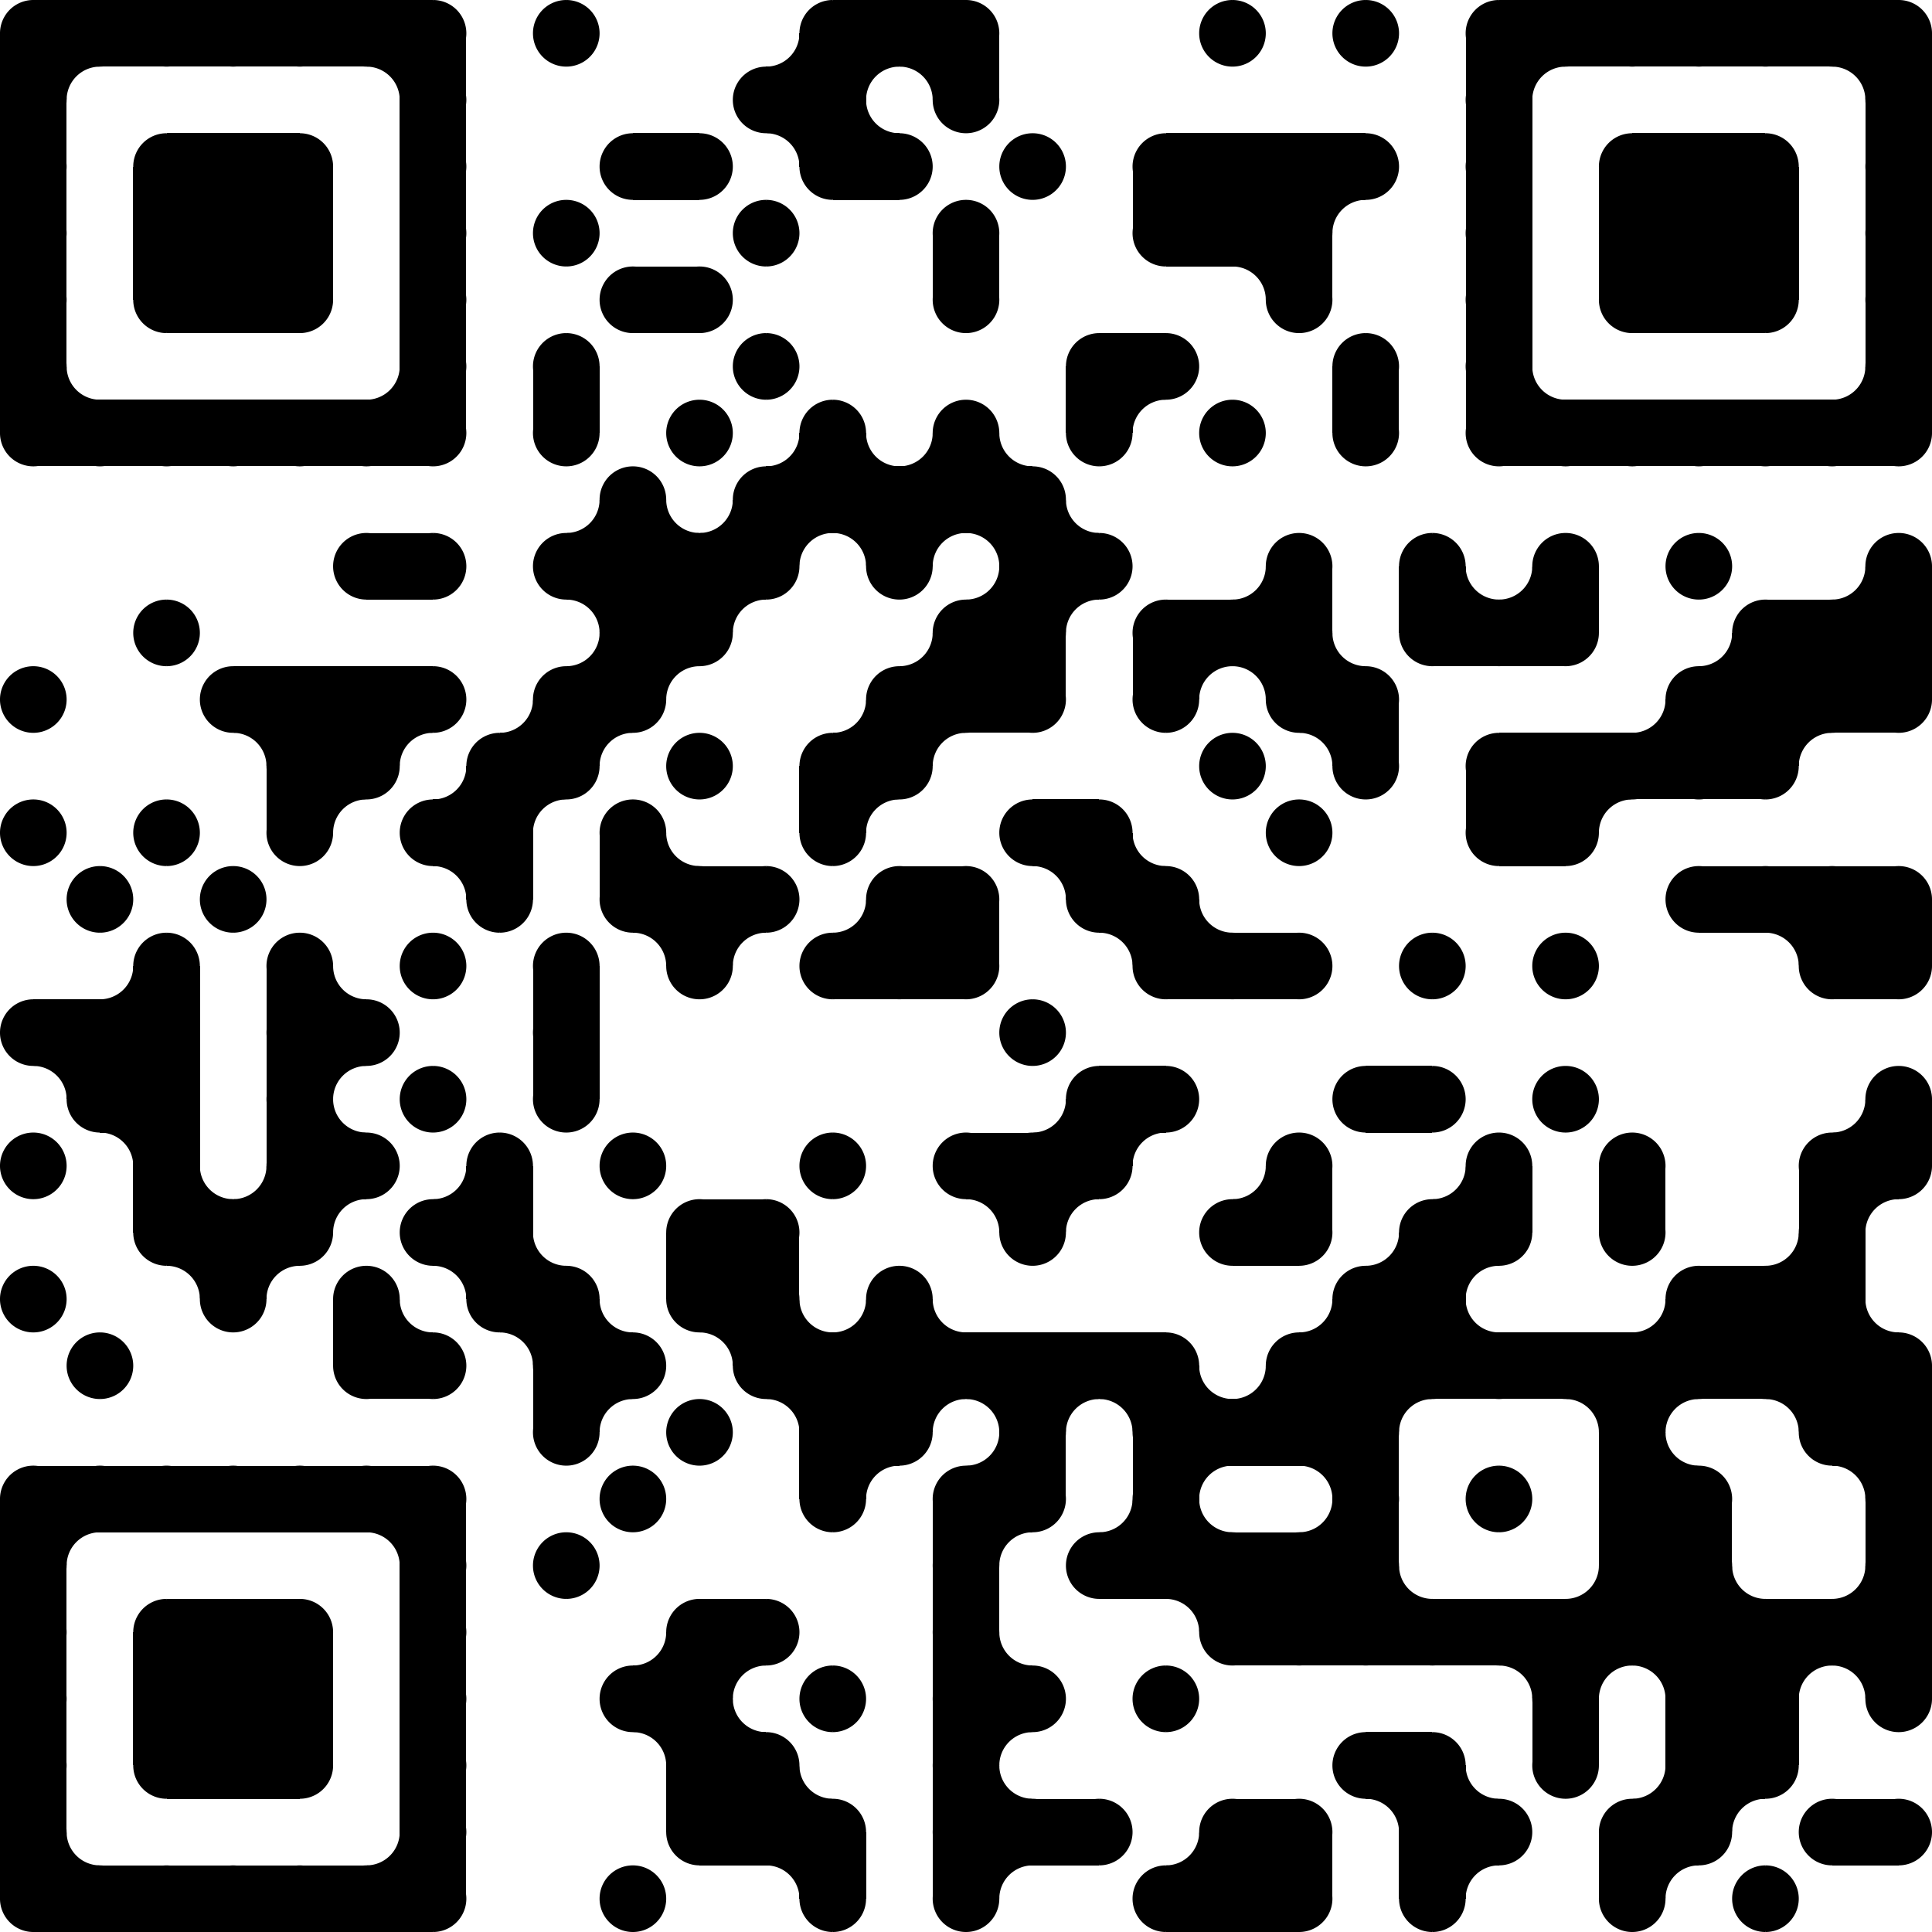 <svg xmlns="http://www.w3.org/2000/svg" version="1.1" viewBox="0 0 29 29"><path d="M 0 0 m 0.4 0.5 l 0.1 -0.5 a 0.5 0.5 0 1 1 0 1 z M 0 1 m 0.4 0.5 l 0.1 -0.5 a 0.5 0.5 0 1 1 0 1 z M 0 2 m 0.4 0.5 l 0.1 -0.5 a 0.5 0.5 0 1 1 0 1 z M 0 3 m 0.4 0.5 l 0.1 -0.5 a 0.5 0.5 0 1 1 0 1 z M 0 4 m 0.4 0.5 l 0.1 -0.5 a 0.5 0.5 0 1 1 0 1 z M 0 5 m 0.4 0.5 l 0.1 -0.5 a 0.5 0.5 0 1 1 0 1 z M 0 6 m 0.4 0.5 l 0.1 -0.5 a 0.5 0.5 0 1 1 0 1 z M 0 10 m 0.4 0.5 l 0.1 -0.5 a 0.5 0.5 0 1 1 0 1 z M 0 12 m 0.4 0.5 l 0.1 -0.5 a 0.5 0.5 0 1 1 0 1 z M 0 15 m 0.4 0.5 l 0.1 -0.5 a 0.5 0.5 0 1 1 0 1 z M 0 17 m 0.4 0.5 l 0.1 -0.5 a 0.5 0.5 0 1 1 0 1 z M 0 19 m 0.4 0.5 l 0.1 -0.5 a 0.5 0.5 0 1 1 0 1 z M 0 22 m 0.4 0.5 l 0.1 -0.5 a 0.5 0.5 0 1 1 0 1 z M 0 23 m 0.4 0.5 l 0.1 -0.5 a 0.5 0.5 0 1 1 0 1 z M 0 24 m 0.4 0.5 l 0.1 -0.5 a 0.5 0.5 0 1 1 0 1 z M 0 25 m 0.4 0.5 l 0.1 -0.5 a 0.5 0.5 0 1 1 0 1 z M 0 26 m 0.4 0.5 l 0.1 -0.5 a 0.5 0.5 0 1 1 0 1 z M 0 27 m 0.4 0.5 l 0.1 -0.5 a 0.5 0.5 0 1 1 0 1 z M 0 28 m 0.4 0.5 l 0.1 -0.5 a 0.5 0.5 0 1 1 0 1 z M 1 0 m 0.4 0.5 l 0.1 -0.5 a 0.5 0.5 0 1 1 0 1 z M 1 6 m 0.4 0.5 l 0.1 -0.5 a 0.5 0.5 0 1 1 0 1 z M 1 13 m 0.4 0.5 l 0.1 -0.5 a 0.5 0.5 0 1 1 0 1 z M 1 15 m 0.4 0.5 l 0.1 -0.5 a 0.5 0.5 0 1 1 0 1 z M 1 16 m 0.4 0.5 l 0.1 -0.5 a 0.5 0.5 0 1 1 0 1 z M 1 20 m 0.4 0.5 l 0.1 -0.5 a 0.5 0.5 0 1 1 0 1 z M 1 22 m 0.4 0.5 l 0.1 -0.5 a 0.5 0.5 0 1 1 0 1 z M 1 28 m 0.4 0.5 l 0.1 -0.5 a 0.5 0.5 0 1 1 0 1 z M 2 0 m 0.4 0.5 l 0.1 -0.5 a 0.5 0.5 0 1 1 0 1 z M 2 2 m 0.4 0.5 l 0.1 -0.5 a 0.5 0.5 0 1 1 0 1 z M 2 3 m 0.4 0.5 l 0.1 -0.5 a 0.5 0.5 0 1 1 0 1 z M 2 4 m 0.4 0.5 l 0.1 -0.5 a 0.5 0.5 0 1 1 0 1 z M 2 6 m 0.4 0.5 l 0.1 -0.5 a 0.5 0.5 0 1 1 0 1 z M 2 9 m 0.4 0.5 l 0.1 -0.5 a 0.5 0.5 0 1 1 0 1 z M 2 12 m 0.4 0.5 l 0.1 -0.5 a 0.5 0.5 0 1 1 0 1 z M 2 14 m 0.4 0.5 l 0.1 -0.5 a 0.5 0.5 0 1 1 0 1 z M 2 15 m 0.4 0.5 l 0.1 -0.5 a 0.5 0.5 0 1 1 0 1 z M 2 16 m 0.4 0.5 l 0.1 -0.5 a 0.5 0.5 0 1 1 0 1 z M 2 17 m 0.4 0.5 l 0.1 -0.5 a 0.5 0.5 0 1 1 0 1 z M 2 18 m 0.4 0.5 l 0.1 -0.5 a 0.5 0.5 0 1 1 0 1 z M 2 22 m 0.4 0.5 l 0.1 -0.5 a 0.5 0.5 0 1 1 0 1 z M 2 24 m 0.4 0.5 l 0.1 -0.5 a 0.5 0.5 0 1 1 0 1 z M 2 25 m 0.4 0.5 l 0.1 -0.5 a 0.5 0.5 0 1 1 0 1 z M 2 26 m 0.4 0.5 l 0.1 -0.5 a 0.5 0.5 0 1 1 0 1 z M 2 28 m 0.4 0.5 l 0.1 -0.5 a 0.5 0.5 0 1 1 0 1 z M 3 0 m 0.4 0.5 l 0.1 -0.5 a 0.5 0.5 0 1 1 0 1 z M 3 2 m 0.4 0.5 l 0.1 -0.5 a 0.5 0.5 0 1 1 0 1 z M 3 3 m 0.4 0.5 l 0.1 -0.5 a 0.5 0.5 0 1 1 0 1 z M 3 4 m 0.4 0.5 l 0.1 -0.5 a 0.5 0.5 0 1 1 0 1 z M 3 6 m 0.4 0.5 l 0.1 -0.5 a 0.5 0.5 0 1 1 0 1 z M 3 10 m 0.4 0.5 l 0.1 -0.5 a 0.5 0.5 0 1 1 0 1 z M 3 13 m 0.4 0.5 l 0.1 -0.5 a 0.5 0.5 0 1 1 0 1 z M 3 18 m 0.4 0.5 l 0.1 -0.5 a 0.5 0.5 0 1 1 0 1 z M 3 19 m 0.4 0.5 l 0.1 -0.5 a 0.5 0.5 0 1 1 0 1 z M 3 22 m 0.4 0.5 l 0.1 -0.5 a 0.5 0.5 0 1 1 0 1 z M 3 24 m 0.4 0.5 l 0.1 -0.5 a 0.5 0.5 0 1 1 0 1 z M 3 25 m 0.4 0.5 l 0.1 -0.5 a 0.5 0.5 0 1 1 0 1 z M 3 26 m 0.4 0.5 l 0.1 -0.5 a 0.5 0.5 0 1 1 0 1 z M 3 28 m 0.4 0.5 l 0.1 -0.5 a 0.5 0.5 0 1 1 0 1 z M 4 0 m 0.4 0.5 l 0.1 -0.5 a 0.5 0.5 0 1 1 0 1 z M 4 2 m 0.4 0.5 l 0.1 -0.5 a 0.5 0.5 0 1 1 0 1 z M 4 3 m 0.4 0.5 l 0.1 -0.5 a 0.5 0.5 0 1 1 0 1 z M 4 4 m 0.4 0.5 l 0.1 -0.5 a 0.5 0.5 0 1 1 0 1 z M 4 6 m 0.4 0.5 l 0.1 -0.5 a 0.5 0.5 0 1 1 0 1 z M 4 10 m 0.4 0.5 l 0.1 -0.5 a 0.5 0.5 0 1 1 0 1 z M 4 11 m 0.4 0.5 l 0.1 -0.5 a 0.5 0.5 0 1 1 0 1 z M 4 12 m 0.4 0.5 l 0.1 -0.5 a 0.5 0.5 0 1 1 0 1 z M 4 14 m 0.4 0.5 l 0.1 -0.5 a 0.5 0.5 0 1 1 0 1 z M 4 15 m 0.4 0.5 l 0.1 -0.5 a 0.5 0.5 0 1 1 0 1 z M 4 16 m 0.4 0.5 l 0.1 -0.5 a 0.5 0.5 0 1 1 0 1 z M 4 17 m 0.4 0.5 l 0.1 -0.5 a 0.5 0.5 0 1 1 0 1 z M 4 18 m 0.4 0.5 l 0.1 -0.5 a 0.5 0.5 0 1 1 0 1 z M 4 22 m 0.4 0.5 l 0.1 -0.5 a 0.5 0.5 0 1 1 0 1 z M 4 24 m 0.4 0.5 l 0.1 -0.5 a 0.5 0.5 0 1 1 0 1 z M 4 25 m 0.4 0.5 l 0.1 -0.5 a 0.5 0.5 0 1 1 0 1 z M 4 26 m 0.4 0.5 l 0.1 -0.5 a 0.5 0.5 0 1 1 0 1 z M 4 28 m 0.4 0.5 l 0.1 -0.5 a 0.5 0.5 0 1 1 0 1 z M 5 0 m 0.4 0.5 l 0.1 -0.5 a 0.5 0.5 0 1 1 0 1 z M 5 6 m 0.4 0.5 l 0.1 -0.5 a 0.5 0.5 0 1 1 0 1 z M 5 8 m 0.4 0.5 l 0.1 -0.5 a 0.5 0.5 0 1 1 0 1 z M 5 10 m 0.4 0.5 l 0.1 -0.5 a 0.5 0.5 0 1 1 0 1 z M 5 11 m 0.4 0.5 l 0.1 -0.5 a 0.5 0.5 0 1 1 0 1 z M 5 15 m 0.4 0.5 l 0.1 -0.5 a 0.5 0.5 0 1 1 0 1 z M 5 17 m 0.4 0.5 l 0.1 -0.5 a 0.5 0.5 0 1 1 0 1 z M 5 19 m 0.4 0.5 l 0.1 -0.5 a 0.5 0.5 0 1 1 0 1 z M 5 20 m 0.4 0.5 l 0.1 -0.5 a 0.5 0.5 0 1 1 0 1 z M 5 22 m 0.4 0.5 l 0.1 -0.5 a 0.5 0.5 0 1 1 0 1 z M 5 28 m 0.4 0.5 l 0.1 -0.5 a 0.5 0.5 0 1 1 0 1 z M 6 0 m 0.4 0.5 l 0.1 -0.5 a 0.5 0.5 0 1 1 0 1 z M 6 1 m 0.4 0.5 l 0.1 -0.5 a 0.5 0.5 0 1 1 0 1 z M 6 2 m 0.4 0.5 l 0.1 -0.5 a 0.5 0.5 0 1 1 0 1 z M 6 3 m 0.4 0.5 l 0.1 -0.5 a 0.5 0.5 0 1 1 0 1 z M 6 4 m 0.4 0.5 l 0.1 -0.5 a 0.5 0.5 0 1 1 0 1 z M 6 5 m 0.4 0.5 l 0.1 -0.5 a 0.5 0.5 0 1 1 0 1 z M 6 6 m 0.4 0.5 l 0.1 -0.5 a 0.5 0.5 0 1 1 0 1 z M 6 8 m 0.4 0.5 l 0.1 -0.5 a 0.5 0.5 0 1 1 0 1 z M 6 10 m 0.4 0.5 l 0.1 -0.5 a 0.5 0.5 0 1 1 0 1 z M 6 12 m 0.4 0.5 l 0.1 -0.5 a 0.5 0.5 0 1 1 0 1 z M 6 14 m 0.4 0.5 l 0.1 -0.5 a 0.5 0.5 0 1 1 0 1 z M 6 16 m 0.4 0.5 l 0.1 -0.5 a 0.5 0.5 0 1 1 0 1 z M 6 18 m 0.4 0.5 l 0.1 -0.5 a 0.5 0.5 0 1 1 0 1 z M 6 20 m 0.4 0.5 l 0.1 -0.5 a 0.5 0.5 0 1 1 0 1 z M 6 22 m 0.4 0.5 l 0.1 -0.5 a 0.5 0.5 0 1 1 0 1 z M 6 23 m 0.4 0.5 l 0.1 -0.5 a 0.5 0.5 0 1 1 0 1 z M 6 24 m 0.4 0.5 l 0.1 -0.5 a 0.5 0.5 0 1 1 0 1 z M 6 25 m 0.4 0.5 l 0.1 -0.5 a 0.5 0.5 0 1 1 0 1 z M 6 26 m 0.4 0.5 l 0.1 -0.5 a 0.5 0.5 0 1 1 0 1 z M 6 27 m 0.4 0.5 l 0.1 -0.5 a 0.5 0.5 0 1 1 0 1 z M 6 28 m 0.4 0.5 l 0.1 -0.5 a 0.5 0.5 0 1 1 0 1 z M 7 11 m 0.4 0.5 l 0.1 -0.5 a 0.5 0.5 0 1 1 0 1 z M 7 12 m 0.4 0.5 l 0.1 -0.5 a 0.5 0.5 0 1 1 0 1 z M 7 13 m 0.4 0.5 l 0.1 -0.5 a 0.5 0.5 0 1 1 0 1 z M 7 17 m 0.4 0.5 l 0.1 -0.5 a 0.5 0.5 0 1 1 0 1 z M 7 18 m 0.4 0.5 l 0.1 -0.5 a 0.5 0.5 0 1 1 0 1 z M 7 19 m 0.4 0.5 l 0.1 -0.5 a 0.5 0.5 0 1 1 0 1 z M 8 0 m 0.4 0.5 l 0.1 -0.5 a 0.5 0.5 0 1 1 0 1 z M 8 3 m 0.4 0.5 l 0.1 -0.5 a 0.5 0.5 0 1 1 0 1 z M 8 5 m 0.4 0.5 l 0.1 -0.5 a 0.5 0.5 0 1 1 0 1 z M 8 6 m 0.4 0.5 l 0.1 -0.5 a 0.5 0.5 0 1 1 0 1 z M 8 8 m 0.4 0.5 l 0.1 -0.5 a 0.5 0.5 0 1 1 0 1 z M 8 10 m 0.4 0.5 l 0.1 -0.5 a 0.5 0.5 0 1 1 0 1 z M 8 11 m 0.4 0.5 l 0.1 -0.5 a 0.5 0.5 0 1 1 0 1 z M 8 14 m 0.4 0.5 l 0.1 -0.5 a 0.5 0.5 0 1 1 0 1 z M 8 15 m 0.4 0.5 l 0.1 -0.5 a 0.5 0.5 0 1 1 0 1 z M 8 16 m 0.4 0.5 l 0.1 -0.5 a 0.5 0.5 0 1 1 0 1 z M 8 19 m 0.4 0.5 l 0.1 -0.5 a 0.5 0.5 0 1 1 0 1 z M 8 20 m 0.4 0.5 l 0.1 -0.5 a 0.5 0.5 0 1 1 0 1 z M 8 21 m 0.4 0.5 l 0.1 -0.5 a 0.5 0.5 0 1 1 0 1 z M 8 23 m 0.4 0.5 l 0.1 -0.5 a 0.5 0.5 0 1 1 0 1 z M 9 2 m 0.4 0.5 l 0.1 -0.5 a 0.5 0.5 0 1 1 0 1 z M 9 4 m 0.4 0.5 l 0.1 -0.5 a 0.5 0.5 0 1 1 0 1 z M 9 7 m 0.4 0.5 l 0.1 -0.5 a 0.5 0.5 0 1 1 0 1 z M 9 8 m 0.4 0.5 l 0.1 -0.5 a 0.5 0.5 0 1 1 0 1 z M 9 9 m 0.4 0.5 l 0.1 -0.5 a 0.5 0.5 0 1 1 0 1 z M 9 10 m 0.4 0.5 l 0.1 -0.5 a 0.5 0.5 0 1 1 0 1 z M 9 12 m 0.4 0.5 l 0.1 -0.5 a 0.5 0.5 0 1 1 0 1 z M 9 13 m 0.4 0.5 l 0.1 -0.5 a 0.5 0.5 0 1 1 0 1 z M 9 17 m 0.4 0.5 l 0.1 -0.5 a 0.5 0.5 0 1 1 0 1 z M 9 20 m 0.4 0.5 l 0.1 -0.5 a 0.5 0.5 0 1 1 0 1 z M 9 22 m 0.4 0.5 l 0.1 -0.5 a 0.5 0.5 0 1 1 0 1 z M 9 25 m 0.4 0.5 l 0.1 -0.5 a 0.5 0.5 0 1 1 0 1 z M 9 28 m 0.4 0.5 l 0.1 -0.5 a 0.5 0.5 0 1 1 0 1 z M 10 2 m 0.4 0.5 l 0.1 -0.5 a 0.5 0.5 0 1 1 0 1 z M 10 4 m 0.4 0.5 l 0.1 -0.5 a 0.5 0.5 0 1 1 0 1 z M 10 6 m 0.4 0.5 l 0.1 -0.5 a 0.5 0.5 0 1 1 0 1 z M 10 8 m 0.4 0.5 l 0.1 -0.5 a 0.5 0.5 0 1 1 0 1 z M 10 9 m 0.4 0.5 l 0.1 -0.5 a 0.5 0.5 0 1 1 0 1 z M 10 11 m 0.4 0.5 l 0.1 -0.5 a 0.5 0.5 0 1 1 0 1 z M 10 13 m 0.4 0.5 l 0.1 -0.5 a 0.5 0.5 0 1 1 0 1 z M 10 14 m 0.4 0.5 l 0.1 -0.5 a 0.5 0.5 0 1 1 0 1 z M 10 18 m 0.4 0.5 l 0.1 -0.5 a 0.5 0.5 0 1 1 0 1 z M 10 19 m 0.4 0.5 l 0.1 -0.5 a 0.5 0.5 0 1 1 0 1 z M 10 21 m 0.4 0.5 l 0.1 -0.5 a 0.5 0.5 0 1 1 0 1 z M 10 24 m 0.4 0.5 l 0.1 -0.5 a 0.5 0.5 0 1 1 0 1 z M 10 25 m 0.4 0.5 l 0.1 -0.5 a 0.5 0.5 0 1 1 0 1 z M 10 26 m 0.4 0.5 l 0.1 -0.5 a 0.5 0.5 0 1 1 0 1 z M 10 27 m 0.4 0.5 l 0.1 -0.5 a 0.5 0.5 0 1 1 0 1 z M 11 1 m 0.4 0.5 l 0.1 -0.5 a 0.5 0.5 0 1 1 0 1 z M 11 3 m 0.4 0.5 l 0.1 -0.5 a 0.5 0.5 0 1 1 0 1 z M 11 5 m 0.4 0.5 l 0.1 -0.5 a 0.5 0.5 0 1 1 0 1 z M 11 7 m 0.4 0.5 l 0.1 -0.5 a 0.5 0.5 0 1 1 0 1 z M 11 8 m 0.4 0.5 l 0.1 -0.5 a 0.5 0.5 0 1 1 0 1 z M 11 13 m 0.4 0.5 l 0.1 -0.5 a 0.5 0.5 0 1 1 0 1 z M 11 18 m 0.4 0.5 l 0.1 -0.5 a 0.5 0.5 0 1 1 0 1 z M 11 19 m 0.4 0.5 l 0.1 -0.5 a 0.5 0.5 0 1 1 0 1 z M 11 20 m 0.4 0.5 l 0.1 -0.5 a 0.5 0.5 0 1 1 0 1 z M 11 24 m 0.4 0.5 l 0.1 -0.5 a 0.5 0.5 0 1 1 0 1 z M 11 26 m 0.4 0.5 l 0.1 -0.5 a 0.5 0.5 0 1 1 0 1 z M 11 27 m 0.4 0.5 l 0.1 -0.5 a 0.5 0.5 0 1 1 0 1 z M 12 0 m 0.4 0.5 l 0.1 -0.5 a 0.5 0.5 0 1 1 0 1 z M 12 1 m 0.4 0.5 l 0.1 -0.5 a 0.5 0.5 0 1 1 0 1 z M 12 2 m 0.4 0.5 l 0.1 -0.5 a 0.5 0.5 0 1 1 0 1 z M 12 6 m 0.4 0.5 l 0.1 -0.5 a 0.5 0.5 0 1 1 0 1 z M 12 7 m 0.4 0.5 l 0.1 -0.5 a 0.5 0.5 0 1 1 0 1 z M 12 11 m 0.4 0.5 l 0.1 -0.5 a 0.5 0.5 0 1 1 0 1 z M 12 12 m 0.4 0.5 l 0.1 -0.5 a 0.5 0.5 0 1 1 0 1 z M 12 14 m 0.4 0.5 l 0.1 -0.5 a 0.5 0.5 0 1 1 0 1 z M 12 17 m 0.4 0.5 l 0.1 -0.5 a 0.5 0.5 0 1 1 0 1 z M 12 20 m 0.4 0.5 l 0.1 -0.5 a 0.5 0.5 0 1 1 0 1 z M 12 21 m 0.4 0.5 l 0.1 -0.5 a 0.5 0.5 0 1 1 0 1 z M 12 22 m 0.4 0.5 l 0.1 -0.5 a 0.5 0.5 0 1 1 0 1 z M 12 25 m 0.4 0.5 l 0.1 -0.5 a 0.5 0.5 0 1 1 0 1 z M 12 27 m 0.4 0.5 l 0.1 -0.5 a 0.5 0.5 0 1 1 0 1 z M 12 28 m 0.4 0.5 l 0.1 -0.5 a 0.5 0.5 0 1 1 0 1 z M 13 0 m 0.4 0.5 l 0.1 -0.5 a 0.5 0.5 0 1 1 0 1 z M 13 2 m 0.4 0.5 l 0.1 -0.5 a 0.5 0.5 0 1 1 0 1 z M 13 7 m 0.4 0.5 l 0.1 -0.5 a 0.5 0.5 0 1 1 0 1 z M 13 8 m 0.4 0.5 l 0.1 -0.5 a 0.5 0.5 0 1 1 0 1 z M 13 10 m 0.4 0.5 l 0.1 -0.5 a 0.5 0.5 0 1 1 0 1 z M 13 11 m 0.4 0.5 l 0.1 -0.5 a 0.5 0.5 0 1 1 0 1 z M 13 13 m 0.4 0.5 l 0.1 -0.5 a 0.5 0.5 0 1 1 0 1 z M 13 14 m 0.4 0.5 l 0.1 -0.5 a 0.5 0.5 0 1 1 0 1 z M 13 19 m 0.4 0.5 l 0.1 -0.5 a 0.5 0.5 0 1 1 0 1 z M 13 20 m 0.4 0.5 l 0.1 -0.5 a 0.5 0.5 0 1 1 0 1 z M 13 21 m 0.4 0.5 l 0.1 -0.5 a 0.5 0.5 0 1 1 0 1 z M 14 0 m 0.4 0.5 l 0.1 -0.5 a 0.5 0.5 0 1 1 0 1 z M 14 1 m 0.4 0.5 l 0.1 -0.5 a 0.5 0.5 0 1 1 0 1 z M 14 3 m 0.4 0.5 l 0.1 -0.5 a 0.5 0.5 0 1 1 0 1 z M 14 4 m 0.4 0.5 l 0.1 -0.5 a 0.5 0.5 0 1 1 0 1 z M 14 6 m 0.4 0.5 l 0.1 -0.5 a 0.5 0.5 0 1 1 0 1 z M 14 7 m 0.4 0.5 l 0.1 -0.5 a 0.5 0.5 0 1 1 0 1 z M 14 9 m 0.4 0.5 l 0.1 -0.5 a 0.5 0.5 0 1 1 0 1 z M 14 10 m 0.4 0.5 l 0.1 -0.5 a 0.5 0.5 0 1 1 0 1 z M 14 13 m 0.4 0.5 l 0.1 -0.5 a 0.5 0.5 0 1 1 0 1 z M 14 14 m 0.4 0.5 l 0.1 -0.5 a 0.5 0.5 0 1 1 0 1 z M 14 17 m 0.4 0.5 l 0.1 -0.5 a 0.5 0.5 0 1 1 0 1 z M 14 20 m 0.4 0.5 l 0.1 -0.5 a 0.5 0.5 0 1 1 0 1 z M 14 22 m 0.4 0.5 l 0.1 -0.5 a 0.5 0.5 0 1 1 0 1 z M 14 23 m 0.4 0.5 l 0.1 -0.5 a 0.5 0.5 0 1 1 0 1 z M 14 24 m 0.4 0.5 l 0.1 -0.5 a 0.5 0.5 0 1 1 0 1 z M 14 25 m 0.4 0.5 l 0.1 -0.5 a 0.5 0.5 0 1 1 0 1 z M 14 26 m 0.4 0.5 l 0.1 -0.5 a 0.5 0.5 0 1 1 0 1 z M 14 27 m 0.4 0.5 l 0.1 -0.5 a 0.5 0.5 0 1 1 0 1 z M 14 28 m 0.4 0.5 l 0.1 -0.5 a 0.5 0.5 0 1 1 0 1 z M 15 2 m 0.4 0.5 l 0.1 -0.5 a 0.5 0.5 0 1 1 0 1 z M 15 7 m 0.4 0.5 l 0.1 -0.5 a 0.5 0.5 0 1 1 0 1 z M 15 8 m 0.4 0.5 l 0.1 -0.5 a 0.5 0.5 0 1 1 0 1 z M 15 9 m 0.4 0.5 l 0.1 -0.5 a 0.5 0.5 0 1 1 0 1 z M 15 10 m 0.4 0.5 l 0.1 -0.5 a 0.5 0.5 0 1 1 0 1 z M 15 12 m 0.4 0.5 l 0.1 -0.5 a 0.5 0.5 0 1 1 0 1 z M 15 15 m 0.4 0.5 l 0.1 -0.5 a 0.5 0.5 0 1 1 0 1 z M 15 17 m 0.4 0.5 l 0.1 -0.5 a 0.5 0.5 0 1 1 0 1 z M 15 18 m 0.4 0.5 l 0.1 -0.5 a 0.5 0.5 0 1 1 0 1 z M 15 20 m 0.4 0.5 l 0.1 -0.5 a 0.5 0.5 0 1 1 0 1 z M 15 21 m 0.4 0.5 l 0.1 -0.5 a 0.5 0.5 0 1 1 0 1 z M 15 22 m 0.4 0.5 l 0.1 -0.5 a 0.5 0.5 0 1 1 0 1 z M 15 25 m 0.4 0.5 l 0.1 -0.5 a 0.5 0.5 0 1 1 0 1 z M 15 27 m 0.4 0.5 l 0.1 -0.5 a 0.5 0.5 0 1 1 0 1 z M 16 5 m 0.4 0.5 l 0.1 -0.5 a 0.5 0.5 0 1 1 0 1 z M 16 6 m 0.4 0.5 l 0.1 -0.5 a 0.5 0.5 0 1 1 0 1 z M 16 8 m 0.4 0.5 l 0.1 -0.5 a 0.5 0.5 0 1 1 0 1 z M 16 12 m 0.4 0.5 l 0.1 -0.5 a 0.5 0.5 0 1 1 0 1 z M 16 13 m 0.4 0.5 l 0.1 -0.5 a 0.5 0.5 0 1 1 0 1 z M 16 16 m 0.4 0.5 l 0.1 -0.5 a 0.5 0.5 0 1 1 0 1 z M 16 17 m 0.4 0.5 l 0.1 -0.5 a 0.5 0.5 0 1 1 0 1 z M 16 20 m 0.4 0.5 l 0.1 -0.5 a 0.5 0.5 0 1 1 0 1 z M 16 23 m 0.4 0.5 l 0.1 -0.5 a 0.5 0.5 0 1 1 0 1 z M 16 27 m 0.4 0.5 l 0.1 -0.5 a 0.5 0.5 0 1 1 0 1 z M 17 2 m 0.4 0.5 l 0.1 -0.5 a 0.5 0.5 0 1 1 0 1 z M 17 3 m 0.4 0.5 l 0.1 -0.5 a 0.5 0.5 0 1 1 0 1 z M 17 5 m 0.4 0.5 l 0.1 -0.5 a 0.5 0.5 0 1 1 0 1 z M 17 9 m 0.4 0.5 l 0.1 -0.5 a 0.5 0.5 0 1 1 0 1 z M 17 10 m 0.4 0.5 l 0.1 -0.5 a 0.5 0.5 0 1 1 0 1 z M 17 13 m 0.4 0.5 l 0.1 -0.5 a 0.5 0.5 0 1 1 0 1 z M 17 14 m 0.4 0.5 l 0.1 -0.5 a 0.5 0.5 0 1 1 0 1 z M 17 16 m 0.4 0.5 l 0.1 -0.5 a 0.5 0.5 0 1 1 0 1 z M 17 20 m 0.4 0.5 l 0.1 -0.5 a 0.5 0.5 0 1 1 0 1 z M 17 21 m 0.4 0.5 l 0.1 -0.5 a 0.5 0.5 0 1 1 0 1 z M 17 22 m 0.4 0.5 l 0.1 -0.5 a 0.5 0.5 0 1 1 0 1 z M 17 23 m 0.4 0.5 l 0.1 -0.5 a 0.5 0.5 0 1 1 0 1 z M 17 25 m 0.4 0.5 l 0.1 -0.5 a 0.5 0.5 0 1 1 0 1 z M 17 28 m 0.4 0.5 l 0.1 -0.5 a 0.5 0.5 0 1 1 0 1 z M 18 0 m 0.4 0.5 l 0.1 -0.5 a 0.5 0.5 0 1 1 0 1 z M 18 2 m 0.4 0.5 l 0.1 -0.5 a 0.5 0.5 0 1 1 0 1 z M 18 3 m 0.4 0.5 l 0.1 -0.5 a 0.5 0.5 0 1 1 0 1 z M 18 6 m 0.4 0.5 l 0.1 -0.5 a 0.5 0.5 0 1 1 0 1 z M 18 9 m 0.4 0.5 l 0.1 -0.5 a 0.5 0.5 0 1 1 0 1 z M 18 11 m 0.4 0.5 l 0.1 -0.5 a 0.5 0.5 0 1 1 0 1 z M 18 14 m 0.4 0.5 l 0.1 -0.5 a 0.5 0.5 0 1 1 0 1 z M 18 18 m 0.4 0.5 l 0.1 -0.5 a 0.5 0.5 0 1 1 0 1 z M 18 21 m 0.4 0.5 l 0.1 -0.5 a 0.5 0.5 0 1 1 0 1 z M 18 23 m 0.4 0.5 l 0.1 -0.5 a 0.5 0.5 0 1 1 0 1 z M 18 24 m 0.4 0.5 l 0.1 -0.5 a 0.5 0.5 0 1 1 0 1 z M 18 27 m 0.4 0.5 l 0.1 -0.5 a 0.5 0.5 0 1 1 0 1 z M 18 28 m 0.4 0.5 l 0.1 -0.5 a 0.5 0.5 0 1 1 0 1 z M 19 2 m 0.4 0.5 l 0.1 -0.5 a 0.5 0.5 0 1 1 0 1 z M 19 3 m 0.4 0.5 l 0.1 -0.5 a 0.5 0.5 0 1 1 0 1 z M 19 4 m 0.4 0.5 l 0.1 -0.5 a 0.5 0.5 0 1 1 0 1 z M 19 8 m 0.4 0.5 l 0.1 -0.5 a 0.5 0.5 0 1 1 0 1 z M 19 9 m 0.4 0.5 l 0.1 -0.5 a 0.5 0.5 0 1 1 0 1 z M 19 10 m 0.4 0.5 l 0.1 -0.5 a 0.5 0.5 0 1 1 0 1 z M 19 12 m 0.4 0.5 l 0.1 -0.5 a 0.5 0.5 0 1 1 0 1 z M 19 14 m 0.4 0.5 l 0.1 -0.5 a 0.5 0.5 0 1 1 0 1 z M 19 17 m 0.4 0.5 l 0.1 -0.5 a 0.5 0.5 0 1 1 0 1 z M 19 18 m 0.4 0.5 l 0.1 -0.5 a 0.5 0.5 0 1 1 0 1 z M 19 20 m 0.4 0.5 l 0.1 -0.5 a 0.5 0.5 0 1 1 0 1 z M 19 21 m 0.4 0.5 l 0.1 -0.5 a 0.5 0.5 0 1 1 0 1 z M 19 23 m 0.4 0.5 l 0.1 -0.5 a 0.5 0.5 0 1 1 0 1 z M 19 24 m 0.4 0.5 l 0.1 -0.5 a 0.5 0.5 0 1 1 0 1 z M 19 27 m 0.4 0.5 l 0.1 -0.5 a 0.5 0.5 0 1 1 0 1 z M 19 28 m 0.4 0.5 l 0.1 -0.5 a 0.5 0.5 0 1 1 0 1 z M 20 0 m 0.4 0.5 l 0.1 -0.5 a 0.5 0.5 0 1 1 0 1 z M 20 2 m 0.4 0.5 l 0.1 -0.5 a 0.5 0.5 0 1 1 0 1 z M 20 5 m 0.4 0.5 l 0.1 -0.5 a 0.5 0.5 0 1 1 0 1 z M 20 6 m 0.4 0.5 l 0.1 -0.5 a 0.5 0.5 0 1 1 0 1 z M 20 10 m 0.4 0.5 l 0.1 -0.5 a 0.5 0.5 0 1 1 0 1 z M 20 11 m 0.4 0.5 l 0.1 -0.5 a 0.5 0.5 0 1 1 0 1 z M 20 16 m 0.4 0.5 l 0.1 -0.5 a 0.5 0.5 0 1 1 0 1 z M 20 19 m 0.4 0.5 l 0.1 -0.5 a 0.5 0.5 0 1 1 0 1 z M 20 20 m 0.4 0.5 l 0.1 -0.5 a 0.5 0.5 0 1 1 0 1 z M 20 21 m 0.4 0.5 l 0.1 -0.5 a 0.5 0.5 0 1 1 0 1 z M 20 22 m 0.4 0.5 l 0.1 -0.5 a 0.5 0.5 0 1 1 0 1 z M 20 23 m 0.4 0.5 l 0.1 -0.5 a 0.5 0.5 0 1 1 0 1 z M 20 24 m 0.4 0.5 l 0.1 -0.5 a 0.5 0.5 0 1 1 0 1 z M 20 26 m 0.4 0.5 l 0.1 -0.5 a 0.5 0.5 0 1 1 0 1 z M 21 8 m 0.4 0.5 l 0.1 -0.5 a 0.5 0.5 0 1 1 0 1 z M 21 9 m 0.4 0.5 l 0.1 -0.5 a 0.5 0.5 0 1 1 0 1 z M 21 14 m 0.4 0.5 l 0.1 -0.5 a 0.5 0.5 0 1 1 0 1 z M 21 16 m 0.4 0.5 l 0.1 -0.5 a 0.5 0.5 0 1 1 0 1 z M 21 18 m 0.4 0.5 l 0.1 -0.5 a 0.5 0.5 0 1 1 0 1 z M 21 19 m 0.4 0.5 l 0.1 -0.5 a 0.5 0.5 0 1 1 0 1 z M 21 20 m 0.4 0.5 l 0.1 -0.5 a 0.5 0.5 0 1 1 0 1 z M 21 24 m 0.4 0.5 l 0.1 -0.5 a 0.5 0.5 0 1 1 0 1 z M 21 26 m 0.4 0.5 l 0.1 -0.5 a 0.5 0.5 0 1 1 0 1 z M 21 27 m 0.4 0.5 l 0.1 -0.5 a 0.5 0.5 0 1 1 0 1 z M 21 28 m 0.4 0.5 l 0.1 -0.5 a 0.5 0.5 0 1 1 0 1 z M 22 0 m 0.4 0.5 l 0.1 -0.5 a 0.5 0.5 0 1 1 0 1 z M 22 1 m 0.4 0.5 l 0.1 -0.5 a 0.5 0.5 0 1 1 0 1 z M 22 2 m 0.4 0.5 l 0.1 -0.5 a 0.5 0.5 0 1 1 0 1 z M 22 3 m 0.4 0.5 l 0.1 -0.5 a 0.5 0.5 0 1 1 0 1 z M 22 4 m 0.4 0.5 l 0.1 -0.5 a 0.5 0.5 0 1 1 0 1 z M 22 5 m 0.4 0.5 l 0.1 -0.5 a 0.5 0.5 0 1 1 0 1 z M 22 6 m 0.4 0.5 l 0.1 -0.5 a 0.5 0.5 0 1 1 0 1 z M 22 9 m 0.4 0.5 l 0.1 -0.5 a 0.5 0.5 0 1 1 0 1 z M 22 11 m 0.4 0.5 l 0.1 -0.5 a 0.5 0.5 0 1 1 0 1 z M 22 12 m 0.4 0.5 l 0.1 -0.5 a 0.5 0.5 0 1 1 0 1 z M 22 17 m 0.4 0.5 l 0.1 -0.5 a 0.5 0.5 0 1 1 0 1 z M 22 18 m 0.4 0.5 l 0.1 -0.5 a 0.5 0.5 0 1 1 0 1 z M 22 20 m 0.4 0.5 l 0.1 -0.5 a 0.5 0.5 0 1 1 0 1 z M 22 22 m 0.4 0.5 l 0.1 -0.5 a 0.5 0.5 0 1 1 0 1 z M 22 24 m 0.4 0.5 l 0.1 -0.5 a 0.5 0.5 0 1 1 0 1 z M 22 27 m 0.4 0.5 l 0.1 -0.5 a 0.5 0.5 0 1 1 0 1 z M 23 0 m 0.4 0.5 l 0.1 -0.5 a 0.5 0.5 0 1 1 0 1 z M 23 6 m 0.4 0.5 l 0.1 -0.5 a 0.5 0.5 0 1 1 0 1 z M 23 8 m 0.4 0.5 l 0.1 -0.5 a 0.5 0.5 0 1 1 0 1 z M 23 9 m 0.4 0.5 l 0.1 -0.5 a 0.5 0.5 0 1 1 0 1 z M 23 11 m 0.4 0.5 l 0.1 -0.5 a 0.5 0.5 0 1 1 0 1 z M 23 12 m 0.4 0.5 l 0.1 -0.5 a 0.5 0.5 0 1 1 0 1 z M 23 14 m 0.4 0.5 l 0.1 -0.5 a 0.5 0.5 0 1 1 0 1 z M 23 16 m 0.4 0.5 l 0.1 -0.5 a 0.5 0.5 0 1 1 0 1 z M 23 20 m 0.4 0.5 l 0.1 -0.5 a 0.5 0.5 0 1 1 0 1 z M 23 24 m 0.4 0.5 l 0.1 -0.5 a 0.5 0.5 0 1 1 0 1 z M 23 25 m 0.4 0.5 l 0.1 -0.5 a 0.5 0.5 0 1 1 0 1 z M 23 26 m 0.4 0.5 l 0.1 -0.5 a 0.5 0.5 0 1 1 0 1 z M 24 0 m 0.4 0.5 l 0.1 -0.5 a 0.5 0.5 0 1 1 0 1 z M 24 2 m 0.4 0.5 l 0.1 -0.5 a 0.5 0.5 0 1 1 0 1 z M 24 3 m 0.4 0.5 l 0.1 -0.5 a 0.5 0.5 0 1 1 0 1 z M 24 4 m 0.4 0.5 l 0.1 -0.5 a 0.5 0.5 0 1 1 0 1 z M 24 6 m 0.4 0.5 l 0.1 -0.5 a 0.5 0.5 0 1 1 0 1 z M 24 11 m 0.4 0.5 l 0.1 -0.5 a 0.5 0.5 0 1 1 0 1 z M 24 17 m 0.4 0.5 l 0.1 -0.5 a 0.5 0.5 0 1 1 0 1 z M 24 18 m 0.4 0.5 l 0.1 -0.5 a 0.5 0.5 0 1 1 0 1 z M 24 20 m 0.4 0.5 l 0.1 -0.5 a 0.5 0.5 0 1 1 0 1 z M 24 21 m 0.4 0.5 l 0.1 -0.5 a 0.5 0.5 0 1 1 0 1 z M 24 22 m 0.4 0.5 l 0.1 -0.5 a 0.5 0.5 0 1 1 0 1 z M 24 23 m 0.4 0.5 l 0.1 -0.5 a 0.5 0.5 0 1 1 0 1 z M 24 24 m 0.4 0.5 l 0.1 -0.5 a 0.5 0.5 0 1 1 0 1 z M 24 27 m 0.4 0.5 l 0.1 -0.5 a 0.5 0.5 0 1 1 0 1 z M 24 28 m 0.4 0.5 l 0.1 -0.5 a 0.5 0.5 0 1 1 0 1 z M 25 0 m 0.4 0.5 l 0.1 -0.5 a 0.5 0.5 0 1 1 0 1 z M 25 2 m 0.4 0.5 l 0.1 -0.5 a 0.5 0.5 0 1 1 0 1 z M 25 3 m 0.4 0.5 l 0.1 -0.5 a 0.5 0.5 0 1 1 0 1 z M 25 4 m 0.4 0.5 l 0.1 -0.5 a 0.5 0.5 0 1 1 0 1 z M 25 6 m 0.4 0.5 l 0.1 -0.5 a 0.5 0.5 0 1 1 0 1 z M 25 8 m 0.4 0.5 l 0.1 -0.5 a 0.5 0.5 0 1 1 0 1 z M 25 10 m 0.4 0.5 l 0.1 -0.5 a 0.5 0.5 0 1 1 0 1 z M 25 11 m 0.4 0.5 l 0.1 -0.5 a 0.5 0.5 0 1 1 0 1 z M 25 13 m 0.4 0.5 l 0.1 -0.5 a 0.5 0.5 0 1 1 0 1 z M 25 19 m 0.4 0.5 l 0.1 -0.5 a 0.5 0.5 0 1 1 0 1 z M 25 20 m 0.4 0.5 l 0.1 -0.5 a 0.5 0.5 0 1 1 0 1 z M 25 22 m 0.4 0.5 l 0.1 -0.5 a 0.5 0.5 0 1 1 0 1 z M 25 23 m 0.4 0.5 l 0.1 -0.5 a 0.5 0.5 0 1 1 0 1 z M 25 24 m 0.4 0.5 l 0.1 -0.5 a 0.5 0.5 0 1 1 0 1 z M 25 25 m 0.4 0.5 l 0.1 -0.5 a 0.5 0.5 0 1 1 0 1 z M 25 26 m 0.4 0.5 l 0.1 -0.5 a 0.5 0.5 0 1 1 0 1 z M 25 27 m 0.4 0.5 l 0.1 -0.5 a 0.5 0.5 0 1 1 0 1 z M 26 0 m 0.4 0.5 l 0.1 -0.5 a 0.5 0.5 0 1 1 0 1 z M 26 2 m 0.4 0.5 l 0.1 -0.5 a 0.5 0.5 0 1 1 0 1 z M 26 3 m 0.4 0.5 l 0.1 -0.5 a 0.5 0.5 0 1 1 0 1 z M 26 4 m 0.4 0.5 l 0.1 -0.5 a 0.5 0.5 0 1 1 0 1 z M 26 6 m 0.4 0.5 l 0.1 -0.5 a 0.5 0.5 0 1 1 0 1 z M 26 9 m 0.4 0.5 l 0.1 -0.5 a 0.5 0.5 0 1 1 0 1 z M 26 10 m 0.4 0.5 l 0.1 -0.5 a 0.5 0.5 0 1 1 0 1 z M 26 11 m 0.4 0.5 l 0.1 -0.5 a 0.5 0.5 0 1 1 0 1 z M 26 13 m 0.4 0.5 l 0.1 -0.5 a 0.5 0.5 0 1 1 0 1 z M 26 19 m 0.4 0.5 l 0.1 -0.5 a 0.5 0.5 0 1 1 0 1 z M 26 20 m 0.4 0.5 l 0.1 -0.5 a 0.5 0.5 0 1 1 0 1 z M 26 24 m 0.4 0.5 l 0.1 -0.5 a 0.5 0.5 0 1 1 0 1 z M 26 25 m 0.4 0.5 l 0.1 -0.5 a 0.5 0.5 0 1 1 0 1 z M 26 26 m 0.4 0.5 l 0.1 -0.5 a 0.5 0.5 0 1 1 0 1 z M 26 28 m 0.4 0.5 l 0.1 -0.5 a 0.5 0.5 0 1 1 0 1 z M 27 0 m 0.4 0.5 l 0.1 -0.5 a 0.5 0.5 0 1 1 0 1 z M 27 6 m 0.4 0.5 l 0.1 -0.5 a 0.5 0.5 0 1 1 0 1 z M 27 9 m 0.4 0.5 l 0.1 -0.5 a 0.5 0.5 0 1 1 0 1 z M 27 10 m 0.4 0.5 l 0.1 -0.5 a 0.5 0.5 0 1 1 0 1 z M 27 13 m 0.4 0.5 l 0.1 -0.5 a 0.5 0.5 0 1 1 0 1 z M 27 14 m 0.4 0.5 l 0.1 -0.5 a 0.5 0.5 0 1 1 0 1 z M 27 17 m 0.4 0.5 l 0.1 -0.5 a 0.5 0.5 0 1 1 0 1 z M 27 18 m 0.4 0.5 l 0.1 -0.5 a 0.5 0.5 0 1 1 0 1 z M 27 19 m 0.4 0.5 l 0.1 -0.5 a 0.5 0.5 0 1 1 0 1 z M 27 20 m 0.4 0.5 l 0.1 -0.5 a 0.5 0.5 0 1 1 0 1 z M 27 21 m 0.4 0.5 l 0.1 -0.5 a 0.5 0.5 0 1 1 0 1 z M 27 24 m 0.4 0.5 l 0.1 -0.5 a 0.5 0.5 0 1 1 0 1 z M 27 27 m 0.4 0.5 l 0.1 -0.5 a 0.5 0.5 0 1 1 0 1 z M 28 0 m 0.4 0.5 l 0.1 -0.5 a 0.5 0.5 0 1 1 0 1 z M 28 1 m 0.4 0.5 l 0.1 -0.5 a 0.5 0.5 0 1 1 0 1 z M 28 2 m 0.4 0.5 l 0.1 -0.5 a 0.5 0.5 0 1 1 0 1 z M 28 3 m 0.4 0.5 l 0.1 -0.5 a 0.5 0.5 0 1 1 0 1 z M 28 4 m 0.4 0.5 l 0.1 -0.5 a 0.5 0.5 0 1 1 0 1 z M 28 5 m 0.4 0.5 l 0.1 -0.5 a 0.5 0.5 0 1 1 0 1 z M 28 6 m 0.4 0.5 l 0.1 -0.5 a 0.5 0.5 0 1 1 0 1 z M 28 8 m 0.4 0.5 l 0.1 -0.5 a 0.5 0.5 0 1 1 0 1 z M 28 9 m 0.4 0.5 l 0.1 -0.5 a 0.5 0.5 0 1 1 0 1 z M 28 10 m 0.4 0.5 l 0.1 -0.5 a 0.5 0.5 0 1 1 0 1 z M 28 13 m 0.4 0.5 l 0.1 -0.5 a 0.5 0.5 0 1 1 0 1 z M 28 14 m 0.4 0.5 l 0.1 -0.5 a 0.5 0.5 0 1 1 0 1 z M 28 16 m 0.4 0.5 l 0.1 -0.5 a 0.5 0.5 0 1 1 0 1 z M 28 17 m 0.4 0.5 l 0.1 -0.5 a 0.5 0.5 0 1 1 0 1 z M 28 20 m 0.4 0.5 l 0.1 -0.5 a 0.5 0.5 0 1 1 0 1 z M 28 21 m 0.4 0.5 l 0.1 -0.5 a 0.5 0.5 0 1 1 0 1 z M 28 22 m 0.4 0.5 l 0.1 -0.5 a 0.5 0.5 0 1 1 0 1 z M 28 23 m 0.4 0.5 l 0.1 -0.5 a 0.5 0.5 0 1 1 0 1 z M 28 24 m 0.4 0.5 l 0.1 -0.5 a 0.5 0.5 0 1 1 0 1 z M 28 25 m 0.4 0.5 l 0.1 -0.5 a 0.5 0.5 0 1 1 0 1 z M 28 27 m 0.4 0.5 l 0.1 -0.5 a 0.5 0.5 0 1 1 0 1 z"/><path d="M 0 0 m 0.6 0.5 l -0.1 -0.5 a 0.5 0.5 0 1 0 0 1 z M 0 1 m 0.6 0.5 l -0.1 -0.5 a 0.5 0.5 0 1 0 0 1 z M 0 2 m 0.6 0.5 l -0.1 -0.5 a 0.5 0.5 0 1 0 0 1 z M 0 3 m 0.6 0.5 l -0.1 -0.5 a 0.5 0.5 0 1 0 0 1 z M 0 4 m 0.6 0.5 l -0.1 -0.5 a 0.5 0.5 0 1 0 0 1 z M 0 5 m 0.6 0.5 l -0.1 -0.5 a 0.5 0.5 0 1 0 0 1 z M 0 6 m 0.6 0.5 l -0.1 -0.5 a 0.5 0.5 0 1 0 0 1 z M 0 10 m 0.6 0.5 l -0.1 -0.5 a 0.5 0.5 0 1 0 0 1 z M 0 12 m 0.6 0.5 l -0.1 -0.5 a 0.5 0.5 0 1 0 0 1 z M 0 15 m 0.6 0.5 l -0.1 -0.5 a 0.5 0.5 0 1 0 0 1 z M 0 17 m 0.6 0.5 l -0.1 -0.5 a 0.5 0.5 0 1 0 0 1 z M 0 19 m 0.6 0.5 l -0.1 -0.5 a 0.5 0.5 0 1 0 0 1 z M 0 22 m 0.6 0.5 l -0.1 -0.5 a 0.5 0.5 0 1 0 0 1 z M 0 23 m 0.6 0.5 l -0.1 -0.5 a 0.5 0.5 0 1 0 0 1 z M 0 24 m 0.6 0.5 l -0.1 -0.5 a 0.5 0.5 0 1 0 0 1 z M 0 25 m 0.6 0.5 l -0.1 -0.5 a 0.5 0.5 0 1 0 0 1 z M 0 26 m 0.6 0.5 l -0.1 -0.5 a 0.5 0.5 0 1 0 0 1 z M 0 27 m 0.6 0.5 l -0.1 -0.5 a 0.5 0.5 0 1 0 0 1 z M 0 28 m 0.6 0.5 l -0.1 -0.5 a 0.5 0.5 0 1 0 0 1 z M 1 0 m 0.6 0.5 l -0.1 -0.5 a 0.5 0.5 0 1 0 0 1 z M 1 6 m 0.6 0.5 l -0.1 -0.5 a 0.5 0.5 0 1 0 0 1 z M 1 13 m 0.6 0.5 l -0.1 -0.5 a 0.5 0.5 0 1 0 0 1 z M 1 15 m 0.6 0.5 l -0.1 -0.5 a 0.5 0.5 0 1 0 0 1 z M 1 16 m 0.6 0.5 l -0.1 -0.5 a 0.5 0.5 0 1 0 0 1 z M 1 20 m 0.6 0.5 l -0.1 -0.5 a 0.5 0.5 0 1 0 0 1 z M 1 22 m 0.6 0.5 l -0.1 -0.5 a 0.5 0.5 0 1 0 0 1 z M 1 28 m 0.6 0.5 l -0.1 -0.5 a 0.5 0.5 0 1 0 0 1 z M 2 0 m 0.6 0.5 l -0.1 -0.5 a 0.5 0.5 0 1 0 0 1 z M 2 2 m 0.6 0.5 l -0.1 -0.5 a 0.5 0.5 0 1 0 0 1 z M 2 3 m 0.6 0.5 l -0.1 -0.5 a 0.5 0.5 0 1 0 0 1 z M 2 4 m 0.6 0.5 l -0.1 -0.5 a 0.5 0.5 0 1 0 0 1 z M 2 6 m 0.6 0.5 l -0.1 -0.5 a 0.5 0.5 0 1 0 0 1 z M 2 9 m 0.6 0.5 l -0.1 -0.5 a 0.5 0.5 0 1 0 0 1 z M 2 12 m 0.6 0.5 l -0.1 -0.5 a 0.5 0.5 0 1 0 0 1 z M 2 14 m 0.6 0.5 l -0.1 -0.5 a 0.5 0.5 0 1 0 0 1 z M 2 15 m 0.6 0.5 l -0.1 -0.5 a 0.5 0.5 0 1 0 0 1 z M 2 16 m 0.6 0.5 l -0.1 -0.5 a 0.5 0.5 0 1 0 0 1 z M 2 17 m 0.6 0.5 l -0.1 -0.5 a 0.5 0.5 0 1 0 0 1 z M 2 18 m 0.6 0.5 l -0.1 -0.5 a 0.5 0.5 0 1 0 0 1 z M 2 22 m 0.6 0.5 l -0.1 -0.5 a 0.5 0.5 0 1 0 0 1 z M 2 24 m 0.6 0.5 l -0.1 -0.5 a 0.5 0.5 0 1 0 0 1 z M 2 25 m 0.6 0.5 l -0.1 -0.5 a 0.5 0.5 0 1 0 0 1 z M 2 26 m 0.6 0.5 l -0.1 -0.5 a 0.5 0.5 0 1 0 0 1 z M 2 28 m 0.6 0.5 l -0.1 -0.5 a 0.5 0.5 0 1 0 0 1 z M 3 0 m 0.6 0.5 l -0.1 -0.5 a 0.5 0.5 0 1 0 0 1 z M 3 2 m 0.6 0.5 l -0.1 -0.5 a 0.5 0.5 0 1 0 0 1 z M 3 3 m 0.6 0.5 l -0.1 -0.5 a 0.5 0.5 0 1 0 0 1 z M 3 4 m 0.6 0.5 l -0.1 -0.5 a 0.5 0.5 0 1 0 0 1 z M 3 6 m 0.6 0.5 l -0.1 -0.5 a 0.5 0.5 0 1 0 0 1 z M 3 10 m 0.6 0.5 l -0.1 -0.5 a 0.5 0.5 0 1 0 0 1 z M 3 13 m 0.6 0.5 l -0.1 -0.5 a 0.5 0.5 0 1 0 0 1 z M 3 18 m 0.6 0.5 l -0.1 -0.5 a 0.5 0.5 0 1 0 0 1 z M 3 19 m 0.6 0.5 l -0.1 -0.5 a 0.5 0.5 0 1 0 0 1 z M 3 22 m 0.6 0.5 l -0.1 -0.5 a 0.5 0.5 0 1 0 0 1 z M 3 24 m 0.6 0.5 l -0.1 -0.5 a 0.5 0.5 0 1 0 0 1 z M 3 25 m 0.6 0.5 l -0.1 -0.5 a 0.5 0.5 0 1 0 0 1 z M 3 26 m 0.6 0.5 l -0.1 -0.5 a 0.5 0.5 0 1 0 0 1 z M 3 28 m 0.6 0.5 l -0.1 -0.5 a 0.5 0.5 0 1 0 0 1 z M 4 0 m 0.6 0.5 l -0.1 -0.5 a 0.5 0.5 0 1 0 0 1 z M 4 2 m 0.6 0.5 l -0.1 -0.5 a 0.5 0.5 0 1 0 0 1 z M 4 3 m 0.6 0.5 l -0.1 -0.5 a 0.5 0.5 0 1 0 0 1 z M 4 4 m 0.6 0.5 l -0.1 -0.5 a 0.5 0.5 0 1 0 0 1 z M 4 6 m 0.6 0.5 l -0.1 -0.5 a 0.5 0.5 0 1 0 0 1 z M 4 10 m 0.6 0.5 l -0.1 -0.5 a 0.5 0.5 0 1 0 0 1 z M 4 11 m 0.6 0.5 l -0.1 -0.5 a 0.5 0.5 0 1 0 0 1 z M 4 12 m 0.6 0.5 l -0.1 -0.5 a 0.5 0.5 0 1 0 0 1 z M 4 14 m 0.6 0.5 l -0.1 -0.5 a 0.5 0.5 0 1 0 0 1 z M 4 15 m 0.6 0.5 l -0.1 -0.5 a 0.5 0.5 0 1 0 0 1 z M 4 16 m 0.6 0.5 l -0.1 -0.5 a 0.5 0.5 0 1 0 0 1 z M 4 17 m 0.6 0.5 l -0.1 -0.5 a 0.5 0.5 0 1 0 0 1 z M 4 18 m 0.6 0.5 l -0.1 -0.5 a 0.5 0.5 0 1 0 0 1 z M 4 22 m 0.6 0.5 l -0.1 -0.5 a 0.5 0.5 0 1 0 0 1 z M 4 24 m 0.6 0.5 l -0.1 -0.5 a 0.5 0.5 0 1 0 0 1 z M 4 25 m 0.6 0.5 l -0.1 -0.5 a 0.5 0.5 0 1 0 0 1 z M 4 26 m 0.6 0.5 l -0.1 -0.5 a 0.5 0.5 0 1 0 0 1 z M 4 28 m 0.6 0.5 l -0.1 -0.5 a 0.5 0.5 0 1 0 0 1 z M 5 0 m 0.6 0.5 l -0.1 -0.5 a 0.5 0.5 0 1 0 0 1 z M 5 6 m 0.6 0.5 l -0.1 -0.5 a 0.5 0.5 0 1 0 0 1 z M 5 8 m 0.6 0.5 l -0.1 -0.5 a 0.5 0.5 0 1 0 0 1 z M 5 10 m 0.6 0.5 l -0.1 -0.5 a 0.5 0.5 0 1 0 0 1 z M 5 11 m 0.6 0.5 l -0.1 -0.5 a 0.5 0.5 0 1 0 0 1 z M 5 15 m 0.6 0.5 l -0.1 -0.5 a 0.5 0.5 0 1 0 0 1 z M 5 17 m 0.6 0.5 l -0.1 -0.5 a 0.5 0.5 0 1 0 0 1 z M 5 19 m 0.6 0.5 l -0.1 -0.5 a 0.5 0.5 0 1 0 0 1 z M 5 20 m 0.6 0.5 l -0.1 -0.5 a 0.5 0.5 0 1 0 0 1 z M 5 22 m 0.6 0.5 l -0.1 -0.5 a 0.5 0.5 0 1 0 0 1 z M 5 28 m 0.6 0.5 l -0.1 -0.5 a 0.5 0.5 0 1 0 0 1 z M 6 0 m 0.6 0.5 l -0.1 -0.5 a 0.5 0.5 0 1 0 0 1 z M 6 1 m 0.6 0.5 l -0.1 -0.5 a 0.5 0.5 0 1 0 0 1 z M 6 2 m 0.6 0.5 l -0.1 -0.5 a 0.5 0.5 0 1 0 0 1 z M 6 3 m 0.6 0.5 l -0.1 -0.5 a 0.5 0.5 0 1 0 0 1 z M 6 4 m 0.6 0.5 l -0.1 -0.5 a 0.5 0.5 0 1 0 0 1 z M 6 5 m 0.6 0.5 l -0.1 -0.5 a 0.5 0.5 0 1 0 0 1 z M 6 6 m 0.6 0.5 l -0.1 -0.5 a 0.5 0.5 0 1 0 0 1 z M 6 8 m 0.6 0.5 l -0.1 -0.5 a 0.5 0.5 0 1 0 0 1 z M 6 10 m 0.6 0.5 l -0.1 -0.5 a 0.5 0.5 0 1 0 0 1 z M 6 12 m 0.6 0.5 l -0.1 -0.5 a 0.5 0.5 0 1 0 0 1 z M 6 14 m 0.6 0.5 l -0.1 -0.5 a 0.5 0.5 0 1 0 0 1 z M 6 16 m 0.6 0.5 l -0.1 -0.5 a 0.5 0.5 0 1 0 0 1 z M 6 18 m 0.6 0.5 l -0.1 -0.5 a 0.5 0.5 0 1 0 0 1 z M 6 20 m 0.6 0.5 l -0.1 -0.5 a 0.5 0.5 0 1 0 0 1 z M 6 22 m 0.6 0.5 l -0.1 -0.5 a 0.5 0.5 0 1 0 0 1 z M 6 23 m 0.6 0.5 l -0.1 -0.5 a 0.5 0.5 0 1 0 0 1 z M 6 24 m 0.6 0.5 l -0.1 -0.5 a 0.5 0.5 0 1 0 0 1 z M 6 25 m 0.6 0.5 l -0.1 -0.5 a 0.5 0.5 0 1 0 0 1 z M 6 26 m 0.6 0.5 l -0.1 -0.5 a 0.5 0.5 0 1 0 0 1 z M 6 27 m 0.6 0.5 l -0.1 -0.5 a 0.5 0.5 0 1 0 0 1 z M 6 28 m 0.6 0.5 l -0.1 -0.5 a 0.5 0.5 0 1 0 0 1 z M 7 11 m 0.6 0.5 l -0.1 -0.5 a 0.5 0.5 0 1 0 0 1 z M 7 12 m 0.6 0.5 l -0.1 -0.5 a 0.5 0.5 0 1 0 0 1 z M 7 13 m 0.6 0.5 l -0.1 -0.5 a 0.5 0.5 0 1 0 0 1 z M 7 17 m 0.6 0.5 l -0.1 -0.5 a 0.5 0.5 0 1 0 0 1 z M 7 18 m 0.6 0.5 l -0.1 -0.5 a 0.5 0.5 0 1 0 0 1 z M 7 19 m 0.6 0.5 l -0.1 -0.5 a 0.5 0.5 0 1 0 0 1 z M 8 0 m 0.6 0.5 l -0.1 -0.5 a 0.5 0.5 0 1 0 0 1 z M 8 3 m 0.6 0.5 l -0.1 -0.5 a 0.5 0.5 0 1 0 0 1 z M 8 5 m 0.6 0.5 l -0.1 -0.5 a 0.5 0.5 0 1 0 0 1 z M 8 6 m 0.6 0.5 l -0.1 -0.5 a 0.5 0.5 0 1 0 0 1 z M 8 8 m 0.6 0.5 l -0.1 -0.5 a 0.5 0.5 0 1 0 0 1 z M 8 10 m 0.6 0.5 l -0.1 -0.5 a 0.5 0.5 0 1 0 0 1 z M 8 11 m 0.6 0.5 l -0.1 -0.5 a 0.5 0.5 0 1 0 0 1 z M 8 14 m 0.6 0.5 l -0.1 -0.5 a 0.5 0.5 0 1 0 0 1 z M 8 15 m 0.6 0.5 l -0.1 -0.5 a 0.5 0.5 0 1 0 0 1 z M 8 16 m 0.6 0.5 l -0.1 -0.5 a 0.5 0.5 0 1 0 0 1 z M 8 19 m 0.6 0.5 l -0.1 -0.5 a 0.5 0.5 0 1 0 0 1 z M 8 20 m 0.6 0.5 l -0.1 -0.5 a 0.5 0.5 0 1 0 0 1 z M 8 21 m 0.6 0.5 l -0.1 -0.5 a 0.5 0.5 0 1 0 0 1 z M 8 23 m 0.6 0.5 l -0.1 -0.5 a 0.5 0.5 0 1 0 0 1 z M 9 2 m 0.6 0.5 l -0.1 -0.5 a 0.5 0.5 0 1 0 0 1 z M 9 4 m 0.6 0.5 l -0.1 -0.5 a 0.5 0.5 0 1 0 0 1 z M 9 7 m 0.6 0.5 l -0.1 -0.5 a 0.5 0.5 0 1 0 0 1 z M 9 8 m 0.6 0.5 l -0.1 -0.5 a 0.5 0.5 0 1 0 0 1 z M 9 9 m 0.6 0.5 l -0.1 -0.5 a 0.5 0.5 0 1 0 0 1 z M 9 10 m 0.6 0.5 l -0.1 -0.5 a 0.5 0.5 0 1 0 0 1 z M 9 12 m 0.6 0.5 l -0.1 -0.5 a 0.5 0.5 0 1 0 0 1 z M 9 13 m 0.6 0.5 l -0.1 -0.5 a 0.5 0.5 0 1 0 0 1 z M 9 17 m 0.6 0.5 l -0.1 -0.5 a 0.5 0.5 0 1 0 0 1 z M 9 20 m 0.6 0.5 l -0.1 -0.5 a 0.5 0.5 0 1 0 0 1 z M 9 22 m 0.6 0.5 l -0.1 -0.5 a 0.5 0.5 0 1 0 0 1 z M 9 25 m 0.6 0.5 l -0.1 -0.5 a 0.5 0.5 0 1 0 0 1 z M 9 28 m 0.6 0.5 l -0.1 -0.5 a 0.5 0.5 0 1 0 0 1 z M 10 2 m 0.6 0.5 l -0.1 -0.5 a 0.5 0.5 0 1 0 0 1 z M 10 4 m 0.6 0.5 l -0.1 -0.5 a 0.5 0.5 0 1 0 0 1 z M 10 6 m 0.6 0.5 l -0.1 -0.5 a 0.5 0.5 0 1 0 0 1 z M 10 8 m 0.6 0.5 l -0.1 -0.5 a 0.5 0.5 0 1 0 0 1 z M 10 9 m 0.6 0.5 l -0.1 -0.5 a 0.5 0.5 0 1 0 0 1 z M 10 11 m 0.6 0.5 l -0.1 -0.5 a 0.5 0.5 0 1 0 0 1 z M 10 13 m 0.6 0.5 l -0.1 -0.5 a 0.5 0.5 0 1 0 0 1 z M 10 14 m 0.6 0.5 l -0.1 -0.5 a 0.5 0.5 0 1 0 0 1 z M 10 18 m 0.6 0.5 l -0.1 -0.5 a 0.5 0.5 0 1 0 0 1 z M 10 19 m 0.6 0.5 l -0.1 -0.5 a 0.5 0.5 0 1 0 0 1 z M 10 21 m 0.6 0.5 l -0.1 -0.5 a 0.5 0.5 0 1 0 0 1 z M 10 24 m 0.6 0.5 l -0.1 -0.5 a 0.5 0.5 0 1 0 0 1 z M 10 25 m 0.6 0.5 l -0.1 -0.5 a 0.5 0.5 0 1 0 0 1 z M 10 26 m 0.6 0.5 l -0.1 -0.5 a 0.5 0.5 0 1 0 0 1 z M 10 27 m 0.6 0.5 l -0.1 -0.5 a 0.5 0.5 0 1 0 0 1 z M 11 1 m 0.6 0.5 l -0.1 -0.5 a 0.5 0.5 0 1 0 0 1 z M 11 3 m 0.6 0.5 l -0.1 -0.5 a 0.5 0.5 0 1 0 0 1 z M 11 5 m 0.6 0.5 l -0.1 -0.5 a 0.5 0.5 0 1 0 0 1 z M 11 7 m 0.6 0.5 l -0.1 -0.5 a 0.5 0.5 0 1 0 0 1 z M 11 8 m 0.6 0.5 l -0.1 -0.5 a 0.5 0.5 0 1 0 0 1 z M 11 13 m 0.6 0.5 l -0.1 -0.5 a 0.5 0.5 0 1 0 0 1 z M 11 18 m 0.6 0.5 l -0.1 -0.5 a 0.5 0.5 0 1 0 0 1 z M 11 19 m 0.6 0.5 l -0.1 -0.5 a 0.5 0.5 0 1 0 0 1 z M 11 20 m 0.6 0.5 l -0.1 -0.5 a 0.5 0.5 0 1 0 0 1 z M 11 24 m 0.6 0.5 l -0.1 -0.5 a 0.5 0.5 0 1 0 0 1 z M 11 26 m 0.6 0.5 l -0.1 -0.5 a 0.5 0.5 0 1 0 0 1 z M 11 27 m 0.6 0.5 l -0.1 -0.5 a 0.5 0.5 0 1 0 0 1 z M 12 0 m 0.6 0.5 l -0.1 -0.5 a 0.5 0.5 0 1 0 0 1 z M 12 1 m 0.6 0.5 l -0.1 -0.5 a 0.5 0.5 0 1 0 0 1 z M 12 2 m 0.6 0.5 l -0.1 -0.5 a 0.5 0.5 0 1 0 0 1 z M 12 6 m 0.6 0.5 l -0.1 -0.5 a 0.5 0.5 0 1 0 0 1 z M 12 7 m 0.6 0.5 l -0.1 -0.5 a 0.5 0.5 0 1 0 0 1 z M 12 11 m 0.6 0.5 l -0.1 -0.5 a 0.5 0.5 0 1 0 0 1 z M 12 12 m 0.6 0.5 l -0.1 -0.5 a 0.5 0.5 0 1 0 0 1 z M 12 14 m 0.6 0.5 l -0.1 -0.5 a 0.5 0.5 0 1 0 0 1 z M 12 17 m 0.6 0.5 l -0.1 -0.5 a 0.5 0.5 0 1 0 0 1 z M 12 20 m 0.6 0.5 l -0.1 -0.5 a 0.5 0.5 0 1 0 0 1 z M 12 21 m 0.6 0.5 l -0.1 -0.5 a 0.5 0.5 0 1 0 0 1 z M 12 22 m 0.6 0.5 l -0.1 -0.5 a 0.5 0.5 0 1 0 0 1 z M 12 25 m 0.6 0.5 l -0.1 -0.5 a 0.5 0.5 0 1 0 0 1 z M 12 27 m 0.6 0.5 l -0.1 -0.5 a 0.5 0.5 0 1 0 0 1 z M 12 28 m 0.6 0.5 l -0.1 -0.5 a 0.5 0.5 0 1 0 0 1 z M 13 0 m 0.6 0.5 l -0.1 -0.5 a 0.5 0.5 0 1 0 0 1 z M 13 2 m 0.6 0.5 l -0.1 -0.5 a 0.5 0.5 0 1 0 0 1 z M 13 7 m 0.6 0.5 l -0.1 -0.5 a 0.5 0.5 0 1 0 0 1 z M 13 8 m 0.6 0.5 l -0.1 -0.5 a 0.5 0.5 0 1 0 0 1 z M 13 10 m 0.6 0.5 l -0.1 -0.5 a 0.5 0.5 0 1 0 0 1 z M 13 11 m 0.6 0.5 l -0.1 -0.5 a 0.5 0.5 0 1 0 0 1 z M 13 13 m 0.6 0.5 l -0.1 -0.5 a 0.5 0.5 0 1 0 0 1 z M 13 14 m 0.6 0.5 l -0.1 -0.5 a 0.5 0.5 0 1 0 0 1 z M 13 19 m 0.6 0.5 l -0.1 -0.5 a 0.5 0.5 0 1 0 0 1 z M 13 20 m 0.6 0.5 l -0.1 -0.5 a 0.5 0.5 0 1 0 0 1 z M 13 21 m 0.6 0.5 l -0.1 -0.5 a 0.5 0.5 0 1 0 0 1 z M 14 0 m 0.6 0.5 l -0.1 -0.5 a 0.5 0.5 0 1 0 0 1 z M 14 1 m 0.6 0.5 l -0.1 -0.5 a 0.5 0.5 0 1 0 0 1 z M 14 3 m 0.6 0.5 l -0.1 -0.5 a 0.5 0.5 0 1 0 0 1 z M 14 4 m 0.6 0.5 l -0.1 -0.5 a 0.5 0.5 0 1 0 0 1 z M 14 6 m 0.6 0.5 l -0.1 -0.5 a 0.5 0.5 0 1 0 0 1 z M 14 7 m 0.6 0.5 l -0.1 -0.5 a 0.5 0.5 0 1 0 0 1 z M 14 9 m 0.6 0.5 l -0.1 -0.5 a 0.5 0.5 0 1 0 0 1 z M 14 10 m 0.6 0.5 l -0.1 -0.5 a 0.5 0.5 0 1 0 0 1 z M 14 13 m 0.6 0.5 l -0.1 -0.5 a 0.5 0.5 0 1 0 0 1 z M 14 14 m 0.6 0.5 l -0.1 -0.5 a 0.5 0.5 0 1 0 0 1 z M 14 17 m 0.6 0.5 l -0.1 -0.5 a 0.5 0.5 0 1 0 0 1 z M 14 20 m 0.6 0.5 l -0.1 -0.5 a 0.5 0.5 0 1 0 0 1 z M 14 22 m 0.6 0.5 l -0.1 -0.5 a 0.5 0.5 0 1 0 0 1 z M 14 23 m 0.6 0.5 l -0.1 -0.5 a 0.5 0.5 0 1 0 0 1 z M 14 24 m 0.6 0.5 l -0.1 -0.5 a 0.5 0.5 0 1 0 0 1 z M 14 25 m 0.6 0.5 l -0.1 -0.5 a 0.5 0.5 0 1 0 0 1 z M 14 26 m 0.6 0.5 l -0.1 -0.5 a 0.5 0.5 0 1 0 0 1 z M 14 27 m 0.6 0.5 l -0.1 -0.5 a 0.5 0.5 0 1 0 0 1 z M 14 28 m 0.6 0.5 l -0.1 -0.5 a 0.5 0.5 0 1 0 0 1 z M 15 2 m 0.6 0.5 l -0.1 -0.5 a 0.5 0.5 0 1 0 0 1 z M 15 7 m 0.6 0.5 l -0.1 -0.5 a 0.5 0.5 0 1 0 0 1 z M 15 8 m 0.6 0.5 l -0.1 -0.5 a 0.5 0.5 0 1 0 0 1 z M 15 9 m 0.6 0.5 l -0.1 -0.5 a 0.5 0.5 0 1 0 0 1 z M 15 10 m 0.6 0.5 l -0.1 -0.5 a 0.5 0.5 0 1 0 0 1 z M 15 12 m 0.6 0.5 l -0.1 -0.5 a 0.5 0.5 0 1 0 0 1 z M 15 15 m 0.6 0.5 l -0.1 -0.5 a 0.5 0.5 0 1 0 0 1 z M 15 17 m 0.6 0.5 l -0.1 -0.5 a 0.5 0.5 0 1 0 0 1 z M 15 18 m 0.6 0.5 l -0.1 -0.5 a 0.5 0.5 0 1 0 0 1 z M 15 20 m 0.6 0.5 l -0.1 -0.5 a 0.5 0.5 0 1 0 0 1 z M 15 21 m 0.6 0.5 l -0.1 -0.5 a 0.5 0.5 0 1 0 0 1 z M 15 22 m 0.6 0.5 l -0.1 -0.5 a 0.5 0.5 0 1 0 0 1 z M 15 25 m 0.6 0.5 l -0.1 -0.5 a 0.5 0.5 0 1 0 0 1 z M 15 27 m 0.6 0.5 l -0.1 -0.5 a 0.5 0.5 0 1 0 0 1 z M 16 5 m 0.6 0.5 l -0.1 -0.5 a 0.5 0.5 0 1 0 0 1 z M 16 6 m 0.6 0.5 l -0.1 -0.5 a 0.5 0.5 0 1 0 0 1 z M 16 8 m 0.6 0.5 l -0.1 -0.5 a 0.5 0.5 0 1 0 0 1 z M 16 12 m 0.6 0.5 l -0.1 -0.5 a 0.5 0.5 0 1 0 0 1 z M 16 13 m 0.6 0.5 l -0.1 -0.5 a 0.5 0.5 0 1 0 0 1 z M 16 16 m 0.6 0.5 l -0.1 -0.5 a 0.5 0.5 0 1 0 0 1 z M 16 17 m 0.6 0.5 l -0.1 -0.5 a 0.5 0.5 0 1 0 0 1 z M 16 20 m 0.6 0.5 l -0.1 -0.5 a 0.5 0.5 0 1 0 0 1 z M 16 23 m 0.6 0.5 l -0.1 -0.5 a 0.5 0.5 0 1 0 0 1 z M 16 27 m 0.6 0.5 l -0.1 -0.5 a 0.5 0.5 0 1 0 0 1 z M 17 2 m 0.6 0.5 l -0.1 -0.5 a 0.5 0.5 0 1 0 0 1 z M 17 3 m 0.6 0.5 l -0.1 -0.5 a 0.5 0.5 0 1 0 0 1 z M 17 5 m 0.6 0.5 l -0.1 -0.5 a 0.5 0.5 0 1 0 0 1 z M 17 9 m 0.6 0.5 l -0.1 -0.5 a 0.5 0.5 0 1 0 0 1 z M 17 10 m 0.6 0.5 l -0.1 -0.5 a 0.5 0.5 0 1 0 0 1 z M 17 13 m 0.6 0.5 l -0.1 -0.5 a 0.5 0.5 0 1 0 0 1 z M 17 14 m 0.6 0.5 l -0.1 -0.5 a 0.5 0.5 0 1 0 0 1 z M 17 16 m 0.6 0.5 l -0.1 -0.5 a 0.5 0.5 0 1 0 0 1 z M 17 20 m 0.6 0.5 l -0.1 -0.5 a 0.5 0.5 0 1 0 0 1 z M 17 21 m 0.6 0.5 l -0.1 -0.5 a 0.5 0.5 0 1 0 0 1 z M 17 22 m 0.6 0.5 l -0.1 -0.5 a 0.5 0.5 0 1 0 0 1 z M 17 23 m 0.6 0.5 l -0.1 -0.5 a 0.5 0.5 0 1 0 0 1 z M 17 25 m 0.6 0.5 l -0.1 -0.5 a 0.5 0.5 0 1 0 0 1 z M 17 28 m 0.6 0.5 l -0.1 -0.5 a 0.5 0.5 0 1 0 0 1 z M 18 0 m 0.6 0.5 l -0.1 -0.5 a 0.5 0.5 0 1 0 0 1 z M 18 2 m 0.6 0.5 l -0.1 -0.5 a 0.5 0.5 0 1 0 0 1 z M 18 3 m 0.6 0.5 l -0.1 -0.5 a 0.5 0.5 0 1 0 0 1 z M 18 6 m 0.6 0.5 l -0.1 -0.5 a 0.5 0.5 0 1 0 0 1 z M 18 9 m 0.6 0.5 l -0.1 -0.5 a 0.5 0.5 0 1 0 0 1 z M 18 11 m 0.6 0.5 l -0.1 -0.5 a 0.5 0.5 0 1 0 0 1 z M 18 14 m 0.6 0.5 l -0.1 -0.5 a 0.5 0.5 0 1 0 0 1 z M 18 18 m 0.6 0.5 l -0.1 -0.5 a 0.5 0.5 0 1 0 0 1 z M 18 21 m 0.6 0.5 l -0.1 -0.5 a 0.5 0.5 0 1 0 0 1 z M 18 23 m 0.6 0.5 l -0.1 -0.5 a 0.5 0.5 0 1 0 0 1 z M 18 24 m 0.6 0.5 l -0.1 -0.5 a 0.5 0.5 0 1 0 0 1 z M 18 27 m 0.6 0.5 l -0.1 -0.5 a 0.5 0.5 0 1 0 0 1 z M 18 28 m 0.6 0.5 l -0.1 -0.5 a 0.5 0.5 0 1 0 0 1 z M 19 2 m 0.6 0.5 l -0.1 -0.5 a 0.5 0.5 0 1 0 0 1 z M 19 3 m 0.6 0.5 l -0.1 -0.5 a 0.5 0.5 0 1 0 0 1 z M 19 4 m 0.6 0.5 l -0.1 -0.5 a 0.5 0.5 0 1 0 0 1 z M 19 8 m 0.6 0.5 l -0.1 -0.5 a 0.5 0.5 0 1 0 0 1 z M 19 9 m 0.6 0.5 l -0.1 -0.5 a 0.5 0.5 0 1 0 0 1 z M 19 10 m 0.6 0.5 l -0.1 -0.5 a 0.5 0.5 0 1 0 0 1 z M 19 12 m 0.6 0.5 l -0.1 -0.5 a 0.5 0.5 0 1 0 0 1 z M 19 14 m 0.6 0.5 l -0.1 -0.5 a 0.5 0.5 0 1 0 0 1 z M 19 17 m 0.6 0.5 l -0.1 -0.5 a 0.5 0.5 0 1 0 0 1 z M 19 18 m 0.6 0.5 l -0.1 -0.5 a 0.5 0.5 0 1 0 0 1 z M 19 20 m 0.6 0.5 l -0.1 -0.5 a 0.5 0.5 0 1 0 0 1 z M 19 21 m 0.6 0.5 l -0.1 -0.5 a 0.5 0.5 0 1 0 0 1 z M 19 23 m 0.6 0.5 l -0.1 -0.5 a 0.5 0.5 0 1 0 0 1 z M 19 24 m 0.6 0.5 l -0.1 -0.5 a 0.5 0.5 0 1 0 0 1 z M 19 27 m 0.6 0.5 l -0.1 -0.5 a 0.5 0.5 0 1 0 0 1 z M 19 28 m 0.6 0.5 l -0.1 -0.5 a 0.5 0.5 0 1 0 0 1 z M 20 0 m 0.6 0.5 l -0.1 -0.5 a 0.5 0.5 0 1 0 0 1 z M 20 2 m 0.6 0.5 l -0.1 -0.5 a 0.5 0.5 0 1 0 0 1 z M 20 5 m 0.6 0.5 l -0.1 -0.5 a 0.5 0.5 0 1 0 0 1 z M 20 6 m 0.6 0.5 l -0.1 -0.5 a 0.5 0.5 0 1 0 0 1 z M 20 10 m 0.6 0.5 l -0.1 -0.5 a 0.5 0.5 0 1 0 0 1 z M 20 11 m 0.6 0.5 l -0.1 -0.5 a 0.5 0.5 0 1 0 0 1 z M 20 16 m 0.6 0.5 l -0.1 -0.5 a 0.5 0.5 0 1 0 0 1 z M 20 19 m 0.6 0.5 l -0.1 -0.5 a 0.5 0.5 0 1 0 0 1 z M 20 20 m 0.6 0.5 l -0.1 -0.5 a 0.5 0.5 0 1 0 0 1 z M 20 21 m 0.6 0.5 l -0.1 -0.5 a 0.5 0.5 0 1 0 0 1 z M 20 22 m 0.6 0.5 l -0.1 -0.5 a 0.5 0.5 0 1 0 0 1 z M 20 23 m 0.6 0.5 l -0.1 -0.5 a 0.5 0.5 0 1 0 0 1 z M 20 24 m 0.6 0.5 l -0.1 -0.5 a 0.5 0.5 0 1 0 0 1 z M 20 26 m 0.6 0.5 l -0.1 -0.5 a 0.5 0.5 0 1 0 0 1 z M 21 8 m 0.6 0.5 l -0.1 -0.5 a 0.5 0.5 0 1 0 0 1 z M 21 9 m 0.6 0.5 l -0.1 -0.5 a 0.5 0.5 0 1 0 0 1 z M 21 14 m 0.6 0.5 l -0.1 -0.5 a 0.5 0.5 0 1 0 0 1 z M 21 16 m 0.6 0.5 l -0.1 -0.5 a 0.5 0.5 0 1 0 0 1 z M 21 18 m 0.6 0.5 l -0.1 -0.5 a 0.5 0.5 0 1 0 0 1 z M 21 19 m 0.6 0.5 l -0.1 -0.5 a 0.5 0.5 0 1 0 0 1 z M 21 20 m 0.6 0.5 l -0.1 -0.5 a 0.5 0.5 0 1 0 0 1 z M 21 24 m 0.6 0.5 l -0.1 -0.5 a 0.5 0.5 0 1 0 0 1 z M 21 26 m 0.6 0.5 l -0.1 -0.5 a 0.5 0.5 0 1 0 0 1 z M 21 27 m 0.6 0.5 l -0.1 -0.5 a 0.5 0.5 0 1 0 0 1 z M 21 28 m 0.6 0.5 l -0.1 -0.5 a 0.5 0.5 0 1 0 0 1 z M 22 0 m 0.6 0.5 l -0.1 -0.5 a 0.5 0.5 0 1 0 0 1 z M 22 1 m 0.6 0.5 l -0.1 -0.5 a 0.5 0.5 0 1 0 0 1 z M 22 2 m 0.6 0.5 l -0.1 -0.5 a 0.5 0.5 0 1 0 0 1 z M 22 3 m 0.6 0.5 l -0.1 -0.5 a 0.5 0.5 0 1 0 0 1 z M 22 4 m 0.6 0.5 l -0.1 -0.5 a 0.5 0.5 0 1 0 0 1 z M 22 5 m 0.6 0.5 l -0.1 -0.5 a 0.5 0.5 0 1 0 0 1 z M 22 6 m 0.6 0.5 l -0.1 -0.5 a 0.5 0.5 0 1 0 0 1 z M 22 9 m 0.6 0.5 l -0.1 -0.5 a 0.5 0.5 0 1 0 0 1 z M 22 11 m 0.6 0.5 l -0.1 -0.5 a 0.5 0.5 0 1 0 0 1 z M 22 12 m 0.6 0.5 l -0.1 -0.5 a 0.5 0.5 0 1 0 0 1 z M 22 17 m 0.6 0.5 l -0.1 -0.5 a 0.5 0.5 0 1 0 0 1 z M 22 18 m 0.6 0.5 l -0.1 -0.5 a 0.5 0.5 0 1 0 0 1 z M 22 20 m 0.6 0.5 l -0.1 -0.5 a 0.5 0.5 0 1 0 0 1 z M 22 22 m 0.6 0.5 l -0.1 -0.5 a 0.5 0.5 0 1 0 0 1 z M 22 24 m 0.6 0.5 l -0.1 -0.5 a 0.5 0.5 0 1 0 0 1 z M 22 27 m 0.6 0.5 l -0.1 -0.5 a 0.5 0.5 0 1 0 0 1 z M 23 0 m 0.6 0.5 l -0.1 -0.5 a 0.5 0.5 0 1 0 0 1 z M 23 6 m 0.6 0.5 l -0.1 -0.5 a 0.5 0.5 0 1 0 0 1 z M 23 8 m 0.6 0.5 l -0.1 -0.5 a 0.5 0.5 0 1 0 0 1 z M 23 9 m 0.6 0.5 l -0.1 -0.5 a 0.5 0.5 0 1 0 0 1 z M 23 11 m 0.6 0.5 l -0.1 -0.5 a 0.5 0.5 0 1 0 0 1 z M 23 12 m 0.6 0.5 l -0.1 -0.5 a 0.5 0.5 0 1 0 0 1 z M 23 14 m 0.6 0.5 l -0.1 -0.5 a 0.5 0.5 0 1 0 0 1 z M 23 16 m 0.6 0.5 l -0.1 -0.5 a 0.5 0.5 0 1 0 0 1 z M 23 20 m 0.6 0.5 l -0.1 -0.5 a 0.5 0.5 0 1 0 0 1 z M 23 24 m 0.6 0.5 l -0.1 -0.5 a 0.5 0.5 0 1 0 0 1 z M 23 25 m 0.6 0.5 l -0.1 -0.5 a 0.5 0.5 0 1 0 0 1 z M 23 26 m 0.6 0.5 l -0.1 -0.5 a 0.5 0.5 0 1 0 0 1 z M 24 0 m 0.6 0.5 l -0.1 -0.5 a 0.5 0.5 0 1 0 0 1 z M 24 2 m 0.6 0.5 l -0.1 -0.5 a 0.5 0.5 0 1 0 0 1 z M 24 3 m 0.6 0.5 l -0.1 -0.5 a 0.5 0.5 0 1 0 0 1 z M 24 4 m 0.6 0.5 l -0.1 -0.5 a 0.5 0.5 0 1 0 0 1 z M 24 6 m 0.6 0.5 l -0.1 -0.5 a 0.5 0.5 0 1 0 0 1 z M 24 11 m 0.6 0.5 l -0.1 -0.5 a 0.5 0.5 0 1 0 0 1 z M 24 17 m 0.6 0.5 l -0.1 -0.5 a 0.5 0.5 0 1 0 0 1 z M 24 18 m 0.6 0.5 l -0.1 -0.5 a 0.5 0.5 0 1 0 0 1 z M 24 20 m 0.6 0.5 l -0.1 -0.5 a 0.5 0.5 0 1 0 0 1 z M 24 21 m 0.6 0.5 l -0.1 -0.5 a 0.5 0.5 0 1 0 0 1 z M 24 22 m 0.6 0.5 l -0.1 -0.5 a 0.5 0.5 0 1 0 0 1 z M 24 23 m 0.6 0.5 l -0.1 -0.5 a 0.5 0.5 0 1 0 0 1 z M 24 24 m 0.6 0.5 l -0.1 -0.5 a 0.5 0.5 0 1 0 0 1 z M 24 27 m 0.6 0.5 l -0.1 -0.5 a 0.5 0.5 0 1 0 0 1 z M 24 28 m 0.6 0.5 l -0.1 -0.5 a 0.5 0.5 0 1 0 0 1 z M 25 0 m 0.6 0.5 l -0.1 -0.5 a 0.5 0.5 0 1 0 0 1 z M 25 2 m 0.6 0.5 l -0.1 -0.5 a 0.5 0.5 0 1 0 0 1 z M 25 3 m 0.6 0.5 l -0.1 -0.5 a 0.5 0.5 0 1 0 0 1 z M 25 4 m 0.6 0.5 l -0.1 -0.5 a 0.5 0.5 0 1 0 0 1 z M 25 6 m 0.6 0.5 l -0.1 -0.5 a 0.5 0.5 0 1 0 0 1 z M 25 8 m 0.6 0.5 l -0.1 -0.5 a 0.5 0.5 0 1 0 0 1 z M 25 10 m 0.6 0.5 l -0.1 -0.5 a 0.5 0.5 0 1 0 0 1 z M 25 11 m 0.6 0.5 l -0.1 -0.5 a 0.5 0.5 0 1 0 0 1 z M 25 13 m 0.6 0.5 l -0.1 -0.5 a 0.5 0.5 0 1 0 0 1 z M 25 19 m 0.6 0.5 l -0.1 -0.5 a 0.5 0.5 0 1 0 0 1 z M 25 20 m 0.6 0.5 l -0.1 -0.5 a 0.5 0.5 0 1 0 0 1 z M 25 22 m 0.6 0.5 l -0.1 -0.5 a 0.5 0.5 0 1 0 0 1 z M 25 23 m 0.6 0.5 l -0.1 -0.5 a 0.5 0.5 0 1 0 0 1 z M 25 24 m 0.6 0.5 l -0.1 -0.5 a 0.5 0.5 0 1 0 0 1 z M 25 25 m 0.6 0.5 l -0.1 -0.5 a 0.5 0.5 0 1 0 0 1 z M 25 26 m 0.6 0.5 l -0.1 -0.5 a 0.5 0.5 0 1 0 0 1 z M 25 27 m 0.6 0.5 l -0.1 -0.5 a 0.5 0.5 0 1 0 0 1 z M 26 0 m 0.6 0.5 l -0.1 -0.5 a 0.5 0.5 0 1 0 0 1 z M 26 2 m 0.6 0.5 l -0.1 -0.5 a 0.5 0.5 0 1 0 0 1 z M 26 3 m 0.6 0.5 l -0.1 -0.5 a 0.5 0.5 0 1 0 0 1 z M 26 4 m 0.6 0.5 l -0.1 -0.5 a 0.5 0.5 0 1 0 0 1 z M 26 6 m 0.6 0.5 l -0.1 -0.5 a 0.5 0.5 0 1 0 0 1 z M 26 9 m 0.6 0.5 l -0.1 -0.5 a 0.5 0.5 0 1 0 0 1 z M 26 10 m 0.6 0.5 l -0.1 -0.5 a 0.5 0.5 0 1 0 0 1 z M 26 11 m 0.6 0.5 l -0.1 -0.5 a 0.5 0.5 0 1 0 0 1 z M 26 13 m 0.6 0.5 l -0.1 -0.5 a 0.5 0.5 0 1 0 0 1 z M 26 19 m 0.6 0.5 l -0.1 -0.5 a 0.5 0.5 0 1 0 0 1 z M 26 20 m 0.6 0.5 l -0.1 -0.5 a 0.5 0.5 0 1 0 0 1 z M 26 24 m 0.6 0.5 l -0.1 -0.5 a 0.5 0.5 0 1 0 0 1 z M 26 25 m 0.6 0.5 l -0.1 -0.5 a 0.5 0.5 0 1 0 0 1 z M 26 26 m 0.6 0.5 l -0.1 -0.5 a 0.5 0.5 0 1 0 0 1 z M 26 28 m 0.6 0.5 l -0.1 -0.5 a 0.5 0.5 0 1 0 0 1 z M 27 0 m 0.6 0.5 l -0.1 -0.5 a 0.5 0.5 0 1 0 0 1 z M 27 6 m 0.6 0.5 l -0.1 -0.5 a 0.5 0.5 0 1 0 0 1 z M 27 9 m 0.6 0.5 l -0.1 -0.5 a 0.5 0.5 0 1 0 0 1 z M 27 10 m 0.6 0.5 l -0.1 -0.5 a 0.5 0.5 0 1 0 0 1 z M 27 13 m 0.6 0.5 l -0.1 -0.5 a 0.5 0.5 0 1 0 0 1 z M 27 14 m 0.6 0.5 l -0.1 -0.5 a 0.5 0.5 0 1 0 0 1 z M 27 17 m 0.6 0.5 l -0.1 -0.5 a 0.5 0.5 0 1 0 0 1 z M 27 18 m 0.6 0.5 l -0.1 -0.5 a 0.5 0.5 0 1 0 0 1 z M 27 19 m 0.6 0.5 l -0.1 -0.5 a 0.5 0.5 0 1 0 0 1 z M 27 20 m 0.6 0.5 l -0.1 -0.5 a 0.5 0.5 0 1 0 0 1 z M 27 21 m 0.6 0.5 l -0.1 -0.5 a 0.5 0.5 0 1 0 0 1 z M 27 24 m 0.6 0.5 l -0.1 -0.5 a 0.5 0.5 0 1 0 0 1 z M 27 27 m 0.6 0.5 l -0.1 -0.5 a 0.5 0.5 0 1 0 0 1 z M 28 0 m 0.6 0.5 l -0.1 -0.5 a 0.5 0.5 0 1 0 0 1 z M 28 1 m 0.6 0.5 l -0.1 -0.5 a 0.5 0.5 0 1 0 0 1 z M 28 2 m 0.6 0.5 l -0.1 -0.5 a 0.5 0.5 0 1 0 0 1 z M 28 3 m 0.6 0.5 l -0.1 -0.5 a 0.5 0.5 0 1 0 0 1 z M 28 4 m 0.6 0.5 l -0.1 -0.5 a 0.5 0.5 0 1 0 0 1 z M 28 5 m 0.6 0.5 l -0.1 -0.5 a 0.5 0.5 0 1 0 0 1 z M 28 6 m 0.6 0.5 l -0.1 -0.5 a 0.5 0.5 0 1 0 0 1 z M 28 8 m 0.6 0.5 l -0.1 -0.5 a 0.5 0.5 0 1 0 0 1 z M 28 9 m 0.6 0.5 l -0.1 -0.5 a 0.5 0.5 0 1 0 0 1 z M 28 10 m 0.6 0.5 l -0.1 -0.5 a 0.5 0.5 0 1 0 0 1 z M 28 13 m 0.6 0.5 l -0.1 -0.5 a 0.5 0.5 0 1 0 0 1 z M 28 14 m 0.6 0.5 l -0.1 -0.5 a 0.5 0.5 0 1 0 0 1 z M 28 16 m 0.6 0.5 l -0.1 -0.5 a 0.5 0.5 0 1 0 0 1 z M 28 17 m 0.6 0.5 l -0.1 -0.5 a 0.5 0.5 0 1 0 0 1 z M 28 20 m 0.6 0.5 l -0.1 -0.5 a 0.5 0.5 0 1 0 0 1 z M 28 21 m 0.6 0.5 l -0.1 -0.5 a 0.5 0.5 0 1 0 0 1 z M 28 22 m 0.6 0.5 l -0.1 -0.5 a 0.5 0.5 0 1 0 0 1 z M 28 23 m 0.6 0.5 l -0.1 -0.5 a 0.5 0.5 0 1 0 0 1 z M 28 24 m 0.6 0.5 l -0.1 -0.5 a 0.5 0.5 0 1 0 0 1 z M 28 25 m 0.6 0.5 l -0.1 -0.5 a 0.5 0.5 0 1 0 0 1 z M 28 27 m 0.6 0.5 l -0.1 -0.5 a 0.5 0.5 0 1 0 0 1 z"/><path d="M 0 0.5 m 0 0 h 1 v 1 h -1 z M 0 1.5 m 0 0 h 1 v 1 h -1 z M 0 2.5 m 0 0 h 1 v 1 h -1 z M 0 3.5 m 0 0 h 1 v 1 h -1 z M 0 4.5 m 0 0 h 1 v 1 h -1 z M 0 5.5 m 0 0 h 1 v 1 h -1 z M 0 22.5 m 0 0 h 1 v 1 h -1 z M 0 23.5 m 0 0 h 1 v 1 h -1 z M 0 24.5 m 0 0 h 1 v 1 h -1 z M 0 25.5 m 0 0 h 1 v 1 h -1 z M 0 26.5 m 0 0 h 1 v 1 h -1 z M 0 27.5 m 0 0 h 1 v 1 h -1 z M 1 15.5 m 0 0 h 1 v 1 h -1 z M 2 2.5 m 0 0 h 1 v 1 h -1 z M 2 3.5 m 0 0 h 1 v 1 h -1 z M 2 14.5 m 0 0 h 1 v 1 h -1 z M 2 15.5 m 0 0 h 1 v 1 h -1 z M 2 16.5 m 0 0 h 1 v 1 h -1 z M 2 17.5 m 0 0 h 1 v 1 h -1 z M 2 24.5 m 0 0 h 1 v 1 h -1 z M 2 25.5 m 0 0 h 1 v 1 h -1 z M 3 2.5 m 0 0 h 1 v 1 h -1 z M 3 3.5 m 0 0 h 1 v 1 h -1 z M 3 18.5 m 0 0 h 1 v 1 h -1 z M 3 24.5 m 0 0 h 1 v 1 h -1 z M 3 25.5 m 0 0 h 1 v 1 h -1 z M 4 2.5 m 0 0 h 1 v 1 h -1 z M 4 3.5 m 0 0 h 1 v 1 h -1 z M 4 10.5 m 0 0 h 1 v 1 h -1 z M 4 11.5 m 0 0 h 1 v 1 h -1 z M 4 14.5 m 0 0 h 1 v 1 h -1 z M 4 15.5 m 0 0 h 1 v 1 h -1 z M 4 16.5 m 0 0 h 1 v 1 h -1 z M 4 17.5 m 0 0 h 1 v 1 h -1 z M 4 24.5 m 0 0 h 1 v 1 h -1 z M 4 25.5 m 0 0 h 1 v 1 h -1 z M 5 10.5 m 0 0 h 1 v 1 h -1 z M 5 19.5 m 0 0 h 1 v 1 h -1 z M 6 0.5 m 0 0 h 1 v 1 h -1 z M 6 1.5 m 0 0 h 1 v 1 h -1 z M 6 2.5 m 0 0 h 1 v 1 h -1 z M 6 3.5 m 0 0 h 1 v 1 h -1 z M 6 4.5 m 0 0 h 1 v 1 h -1 z M 6 5.5 m 0 0 h 1 v 1 h -1 z M 6 22.5 m 0 0 h 1 v 1 h -1 z M 6 23.5 m 0 0 h 1 v 1 h -1 z M 6 24.5 m 0 0 h 1 v 1 h -1 z M 6 25.5 m 0 0 h 1 v 1 h -1 z M 6 26.5 m 0 0 h 1 v 1 h -1 z M 6 27.5 m 0 0 h 1 v 1 h -1 z M 7 11.5 m 0 0 h 1 v 1 h -1 z M 7 12.5 m 0 0 h 1 v 1 h -1 z M 7 17.5 m 0 0 h 1 v 1 h -1 z M 7 18.5 m 0 0 h 1 v 1 h -1 z M 8 5.5 m 0 0 h 1 v 1 h -1 z M 8 10.5 m 0 0 h 1 v 1 h -1 z M 8 14.5 m 0 0 h 1 v 1 h -1 z M 8 15.5 m 0 0 h 1 v 1 h -1 z M 8 19.5 m 0 0 h 1 v 1 h -1 z M 8 20.5 m 0 0 h 1 v 1 h -1 z M 9 7.5 m 0 0 h 1 v 1 h -1 z M 9 8.5 m 0 0 h 1 v 1 h -1 z M 9 9.5 m 0 0 h 1 v 1 h -1 z M 9 12.5 m 0 0 h 1 v 1 h -1 z M 10 8.5 m 0 0 h 1 v 1 h -1 z M 10 13.5 m 0 0 h 1 v 1 h -1 z M 10 18.5 m 0 0 h 1 v 1 h -1 z M 10 24.5 m 0 0 h 1 v 1 h -1 z M 10 25.5 m 0 0 h 1 v 1 h -1 z M 10 26.5 m 0 0 h 1 v 1 h -1 z M 11 7.5 m 0 0 h 1 v 1 h -1 z M 11 18.5 m 0 0 h 1 v 1 h -1 z M 11 19.5 m 0 0 h 1 v 1 h -1 z M 11 26.5 m 0 0 h 1 v 1 h -1 z M 12 0.5 m 0 0 h 1 v 1 h -1 z M 12 1.5 m 0 0 h 1 v 1 h -1 z M 12 6.5 m 0 0 h 1 v 1 h -1 z M 12 11.5 m 0 0 h 1 v 1 h -1 z M 12 20.5 m 0 0 h 1 v 1 h -1 z M 12 21.5 m 0 0 h 1 v 1 h -1 z M 12 27.5 m 0 0 h 1 v 1 h -1 z M 13 7.5 m 0 0 h 1 v 1 h -1 z M 13 10.5 m 0 0 h 1 v 1 h -1 z M 13 13.5 m 0 0 h 1 v 1 h -1 z M 13 19.5 m 0 0 h 1 v 1 h -1 z M 13 20.5 m 0 0 h 1 v 1 h -1 z M 14 0.5 m 0 0 h 1 v 1 h -1 z M 14 3.5 m 0 0 h 1 v 1 h -1 z M 14 6.5 m 0 0 h 1 v 1 h -1 z M 14 9.5 m 0 0 h 1 v 1 h -1 z M 14 13.5 m 0 0 h 1 v 1 h -1 z M 14 22.5 m 0 0 h 1 v 1 h -1 z M 14 23.5 m 0 0 h 1 v 1 h -1 z M 14 24.5 m 0 0 h 1 v 1 h -1 z M 14 25.5 m 0 0 h 1 v 1 h -1 z M 14 26.5 m 0 0 h 1 v 1 h -1 z M 14 27.5 m 0 0 h 1 v 1 h -1 z M 15 7.5 m 0 0 h 1 v 1 h -1 z M 15 8.5 m 0 0 h 1 v 1 h -1 z M 15 9.5 m 0 0 h 1 v 1 h -1 z M 15 17.5 m 0 0 h 1 v 1 h -1 z M 15 20.5 m 0 0 h 1 v 1 h -1 z M 15 21.5 m 0 0 h 1 v 1 h -1 z M 16 5.5 m 0 0 h 1 v 1 h -1 z M 16 12.5 m 0 0 h 1 v 1 h -1 z M 16 16.5 m 0 0 h 1 v 1 h -1 z M 17 2.5 m 0 0 h 1 v 1 h -1 z M 17 9.5 m 0 0 h 1 v 1 h -1 z M 17 13.5 m 0 0 h 1 v 1 h -1 z M 17 20.5 m 0 0 h 1 v 1 h -1 z M 17 21.5 m 0 0 h 1 v 1 h -1 z M 17 22.5 m 0 0 h 1 v 1 h -1 z M 18 2.5 m 0 0 h 1 v 1 h -1 z M 18 23.5 m 0 0 h 1 v 1 h -1 z M 18 27.5 m 0 0 h 1 v 1 h -1 z M 19 2.5 m 0 0 h 1 v 1 h -1 z M 19 3.5 m 0 0 h 1 v 1 h -1 z M 19 8.5 m 0 0 h 1 v 1 h -1 z M 19 9.5 m 0 0 h 1 v 1 h -1 z M 19 17.5 m 0 0 h 1 v 1 h -1 z M 19 20.5 m 0 0 h 1 v 1 h -1 z M 19 23.5 m 0 0 h 1 v 1 h -1 z M 19 27.5 m 0 0 h 1 v 1 h -1 z M 20 5.5 m 0 0 h 1 v 1 h -1 z M 20 10.5 m 0 0 h 1 v 1 h -1 z M 20 19.5 m 0 0 h 1 v 1 h -1 z M 20 20.5 m 0 0 h 1 v 1 h -1 z M 20 21.5 m 0 0 h 1 v 1 h -1 z M 20 22.5 m 0 0 h 1 v 1 h -1 z M 20 23.5 m 0 0 h 1 v 1 h -1 z M 21 8.5 m 0 0 h 1 v 1 h -1 z M 21 18.5 m 0 0 h 1 v 1 h -1 z M 21 19.5 m 0 0 h 1 v 1 h -1 z M 21 26.5 m 0 0 h 1 v 1 h -1 z M 21 27.5 m 0 0 h 1 v 1 h -1 z M 22 0.5 m 0 0 h 1 v 1 h -1 z M 22 1.5 m 0 0 h 1 v 1 h -1 z M 22 2.5 m 0 0 h 1 v 1 h -1 z M 22 3.5 m 0 0 h 1 v 1 h -1 z M 22 4.5 m 0 0 h 1 v 1 h -1 z M 22 5.5 m 0 0 h 1 v 1 h -1 z M 22 11.5 m 0 0 h 1 v 1 h -1 z M 22 17.5 m 0 0 h 1 v 1 h -1 z M 23 8.5 m 0 0 h 1 v 1 h -1 z M 23 11.5 m 0 0 h 1 v 1 h -1 z M 23 24.5 m 0 0 h 1 v 1 h -1 z M 23 25.5 m 0 0 h 1 v 1 h -1 z M 24 2.5 m 0 0 h 1 v 1 h -1 z M 24 3.5 m 0 0 h 1 v 1 h -1 z M 24 17.5 m 0 0 h 1 v 1 h -1 z M 24 20.5 m 0 0 h 1 v 1 h -1 z M 24 21.5 m 0 0 h 1 v 1 h -1 z M 24 22.5 m 0 0 h 1 v 1 h -1 z M 24 23.5 m 0 0 h 1 v 1 h -1 z M 24 27.5 m 0 0 h 1 v 1 h -1 z M 25 2.5 m 0 0 h 1 v 1 h -1 z M 25 3.5 m 0 0 h 1 v 1 h -1 z M 25 10.5 m 0 0 h 1 v 1 h -1 z M 25 19.5 m 0 0 h 1 v 1 h -1 z M 25 22.5 m 0 0 h 1 v 1 h -1 z M 25 23.5 m 0 0 h 1 v 1 h -1 z M 25 24.5 m 0 0 h 1 v 1 h -1 z M 25 25.5 m 0 0 h 1 v 1 h -1 z M 25 26.5 m 0 0 h 1 v 1 h -1 z M 26 2.5 m 0 0 h 1 v 1 h -1 z M 26 3.5 m 0 0 h 1 v 1 h -1 z M 26 9.5 m 0 0 h 1 v 1 h -1 z M 26 10.5 m 0 0 h 1 v 1 h -1 z M 26 19.5 m 0 0 h 1 v 1 h -1 z M 26 24.5 m 0 0 h 1 v 1 h -1 z M 26 25.5 m 0 0 h 1 v 1 h -1 z M 27 9.5 m 0 0 h 1 v 1 h -1 z M 27 13.5 m 0 0 h 1 v 1 h -1 z M 27 17.5 m 0 0 h 1 v 1 h -1 z M 27 18.5 m 0 0 h 1 v 1 h -1 z M 27 19.5 m 0 0 h 1 v 1 h -1 z M 27 20.5 m 0 0 h 1 v 1 h -1 z M 28 0.5 m 0 0 h 1 v 1 h -1 z M 28 1.5 m 0 0 h 1 v 1 h -1 z M 28 2.5 m 0 0 h 1 v 1 h -1 z M 28 3.5 m 0 0 h 1 v 1 h -1 z M 28 4.5 m 0 0 h 1 v 1 h -1 z M 28 5.5 m 0 0 h 1 v 1 h -1 z M 28 8.5 m 0 0 h 1 v 1 h -1 z M 28 9.5 m 0 0 h 1 v 1 h -1 z M 28 13.5 m 0 0 h 1 v 1 h -1 z M 28 16.5 m 0 0 h 1 v 1 h -1 z M 28 20.5 m 0 0 h 1 v 1 h -1 z M 28 21.5 m 0 0 h 1 v 1 h -1 z M 28 22.5 m 0 0 h 1 v 1 h -1 z M 28 23.5 m 0 0 h 1 v 1 h -1 z M 28 24.5 m 0 0 h 1 v 1 h -1 z" shape-rendering="crispEdges"/><path d="M 0.5 0 m 0 0 h 1 v 1 h -1 z M 0.5 6 m 0 0 h 1 v 1 h -1 z M 0.5 15 m 0 0 h 1 v 1 h -1 z M 0.5 22 m 0 0 h 1 v 1 h -1 z M 0.5 28 m 0 0 h 1 v 1 h -1 z M 1.5 0 m 0 0 h 1 v 1 h -1 z M 1.5 6 m 0 0 h 1 v 1 h -1 z M 1.5 15 m 0 0 h 1 v 1 h -1 z M 1.5 16 m 0 0 h 1 v 1 h -1 z M 1.5 22 m 0 0 h 1 v 1 h -1 z M 1.5 28 m 0 0 h 1 v 1 h -1 z M 2.5 0 m 0 0 h 1 v 1 h -1 z M 2.5 2 m 0 0 h 1 v 1 h -1 z M 2.5 3 m 0 0 h 1 v 1 h -1 z M 2.5 4 m 0 0 h 1 v 1 h -1 z M 2.5 6 m 0 0 h 1 v 1 h -1 z M 2.5 18 m 0 0 h 1 v 1 h -1 z M 2.5 22 m 0 0 h 1 v 1 h -1 z M 2.5 24 m 0 0 h 1 v 1 h -1 z M 2.5 25 m 0 0 h 1 v 1 h -1 z M 2.5 26 m 0 0 h 1 v 1 h -1 z M 2.5 28 m 0 0 h 1 v 1 h -1 z M 3.5 0 m 0 0 h 1 v 1 h -1 z M 3.5 2 m 0 0 h 1 v 1 h -1 z M 3.5 3 m 0 0 h 1 v 1 h -1 z M 3.5 4 m 0 0 h 1 v 1 h -1 z M 3.5 6 m 0 0 h 1 v 1 h -1 z M 3.5 10 m 0 0 h 1 v 1 h -1 z M 3.5 18 m 0 0 h 1 v 1 h -1 z M 3.5 22 m 0 0 h 1 v 1 h -1 z M 3.5 24 m 0 0 h 1 v 1 h -1 z M 3.5 25 m 0 0 h 1 v 1 h -1 z M 3.5 26 m 0 0 h 1 v 1 h -1 z M 3.5 28 m 0 0 h 1 v 1 h -1 z M 4.5 0 m 0 0 h 1 v 1 h -1 z M 4.5 6 m 0 0 h 1 v 1 h -1 z M 4.5 10 m 0 0 h 1 v 1 h -1 z M 4.5 11 m 0 0 h 1 v 1 h -1 z M 4.5 15 m 0 0 h 1 v 1 h -1 z M 4.5 17 m 0 0 h 1 v 1 h -1 z M 4.5 22 m 0 0 h 1 v 1 h -1 z M 4.5 28 m 0 0 h 1 v 1 h -1 z M 5.5 0 m 0 0 h 1 v 1 h -1 z M 5.5 6 m 0 0 h 1 v 1 h -1 z M 5.5 8 m 0 0 h 1 v 1 h -1 z M 5.5 10 m 0 0 h 1 v 1 h -1 z M 5.5 20 m 0 0 h 1 v 1 h -1 z M 5.5 22 m 0 0 h 1 v 1 h -1 z M 5.5 28 m 0 0 h 1 v 1 h -1 z M 6.5 12 m 0 0 h 1 v 1 h -1 z M 6.5 18 m 0 0 h 1 v 1 h -1 z M 7.5 11 m 0 0 h 1 v 1 h -1 z M 7.5 19 m 0 0 h 1 v 1 h -1 z M 8.5 8 m 0 0 h 1 v 1 h -1 z M 8.5 10 m 0 0 h 1 v 1 h -1 z M 8.5 20 m 0 0 h 1 v 1 h -1 z M 9.5 2 m 0 0 h 1 v 1 h -1 z M 9.5 4 m 0 0 h 1 v 1 h -1 z M 9.5 8 m 0 0 h 1 v 1 h -1 z M 9.5 9 m 0 0 h 1 v 1 h -1 z M 9.5 13 m 0 0 h 1 v 1 h -1 z M 9.5 25 m 0 0 h 1 v 1 h -1 z M 10.5 8 m 0 0 h 1 v 1 h -1 z M 10.5 13 m 0 0 h 1 v 1 h -1 z M 10.5 18 m 0 0 h 1 v 1 h -1 z M 10.5 19 m 0 0 h 1 v 1 h -1 z M 10.5 24 m 0 0 h 1 v 1 h -1 z M 10.5 26 m 0 0 h 1 v 1 h -1 z M 10.5 27 m 0 0 h 1 v 1 h -1 z M 11.5 1 m 0 0 h 1 v 1 h -1 z M 11.5 7 m 0 0 h 1 v 1 h -1 z M 11.5 20 m 0 0 h 1 v 1 h -1 z M 11.5 27 m 0 0 h 1 v 1 h -1 z M 12.5 0 m 0 0 h 1 v 1 h -1 z M 12.5 2 m 0 0 h 1 v 1 h -1 z M 12.5 7 m 0 0 h 1 v 1 h -1 z M 12.5 11 m 0 0 h 1 v 1 h -1 z M 12.5 14 m 0 0 h 1 v 1 h -1 z M 12.5 20 m 0 0 h 1 v 1 h -1 z M 12.5 21 m 0 0 h 1 v 1 h -1 z M 13.5 0 m 0 0 h 1 v 1 h -1 z M 13.5 7 m 0 0 h 1 v 1 h -1 z M 13.5 10 m 0 0 h 1 v 1 h -1 z M 13.5 13 m 0 0 h 1 v 1 h -1 z M 13.5 14 m 0 0 h 1 v 1 h -1 z M 13.5 20 m 0 0 h 1 v 1 h -1 z M 14.5 7 m 0 0 h 1 v 1 h -1 z M 14.5 9 m 0 0 h 1 v 1 h -1 z M 14.5 10 m 0 0 h 1 v 1 h -1 z M 14.5 17 m 0 0 h 1 v 1 h -1 z M 14.5 20 m 0 0 h 1 v 1 h -1 z M 14.5 22 m 0 0 h 1 v 1 h -1 z M 14.5 25 m 0 0 h 1 v 1 h -1 z M 14.5 27 m 0 0 h 1 v 1 h -1 z M 15.5 8 m 0 0 h 1 v 1 h -1 z M 15.5 12 m 0 0 h 1 v 1 h -1 z M 15.5 17 m 0 0 h 1 v 1 h -1 z M 15.5 20 m 0 0 h 1 v 1 h -1 z M 15.5 27 m 0 0 h 1 v 1 h -1 z M 16.5 5 m 0 0 h 1 v 1 h -1 z M 16.5 13 m 0 0 h 1 v 1 h -1 z M 16.5 16 m 0 0 h 1 v 1 h -1 z M 16.5 20 m 0 0 h 1 v 1 h -1 z M 16.5 23 m 0 0 h 1 v 1 h -1 z M 17.5 2 m 0 0 h 1 v 1 h -1 z M 17.5 3 m 0 0 h 1 v 1 h -1 z M 17.5 9 m 0 0 h 1 v 1 h -1 z M 17.5 14 m 0 0 h 1 v 1 h -1 z M 17.5 21 m 0 0 h 1 v 1 h -1 z M 17.5 23 m 0 0 h 1 v 1 h -1 z M 17.5 28 m 0 0 h 1 v 1 h -1 z M 18.5 2 m 0 0 h 1 v 1 h -1 z M 18.5 3 m 0 0 h 1 v 1 h -1 z M 18.5 9 m 0 0 h 1 v 1 h -1 z M 18.5 14 m 0 0 h 1 v 1 h -1 z M 18.5 18 m 0 0 h 1 v 1 h -1 z M 18.5 21 m 0 0 h 1 v 1 h -1 z M 18.5 23 m 0 0 h 1 v 1 h -1 z M 18.5 24 m 0 0 h 1 v 1 h -1 z M 18.5 27 m 0 0 h 1 v 1 h -1 z M 18.5 28 m 0 0 h 1 v 1 h -1 z M 19.5 2 m 0 0 h 1 v 1 h -1 z M 19.5 10 m 0 0 h 1 v 1 h -1 z M 19.5 20 m 0 0 h 1 v 1 h -1 z M 19.5 21 m 0 0 h 1 v 1 h -1 z M 19.5 23 m 0 0 h 1 v 1 h -1 z M 19.5 24 m 0 0 h 1 v 1 h -1 z M 20.5 16 m 0 0 h 1 v 1 h -1 z M 20.5 19 m 0 0 h 1 v 1 h -1 z M 20.5 20 m 0 0 h 1 v 1 h -1 z M 20.5 24 m 0 0 h 1 v 1 h -1 z M 20.5 26 m 0 0 h 1 v 1 h -1 z M 21.5 9 m 0 0 h 1 v 1 h -1 z M 21.5 18 m 0 0 h 1 v 1 h -1 z M 21.5 20 m 0 0 h 1 v 1 h -1 z M 21.5 24 m 0 0 h 1 v 1 h -1 z M 21.5 27 m 0 0 h 1 v 1 h -1 z M 22.5 0 m 0 0 h 1 v 1 h -1 z M 22.5 6 m 0 0 h 1 v 1 h -1 z M 22.5 9 m 0 0 h 1 v 1 h -1 z M 22.5 11 m 0 0 h 1 v 1 h -1 z M 22.5 12 m 0 0 h 1 v 1 h -1 z M 22.5 20 m 0 0 h 1 v 1 h -1 z M 22.5 24 m 0 0 h 1 v 1 h -1 z M 23.5 0 m 0 0 h 1 v 1 h -1 z M 23.5 6 m 0 0 h 1 v 1 h -1 z M 23.5 11 m 0 0 h 1 v 1 h -1 z M 23.5 20 m 0 0 h 1 v 1 h -1 z M 23.5 24 m 0 0 h 1 v 1 h -1 z M 24.5 0 m 0 0 h 1 v 1 h -1 z M 24.5 2 m 0 0 h 1 v 1 h -1 z M 24.5 3 m 0 0 h 1 v 1 h -1 z M 24.5 4 m 0 0 h 1 v 1 h -1 z M 24.5 6 m 0 0 h 1 v 1 h -1 z M 24.5 11 m 0 0 h 1 v 1 h -1 z M 24.5 20 m 0 0 h 1 v 1 h -1 z M 24.5 22 m 0 0 h 1 v 1 h -1 z M 24.5 23 m 0 0 h 1 v 1 h -1 z M 24.5 24 m 0 0 h 1 v 1 h -1 z M 24.5 27 m 0 0 h 1 v 1 h -1 z M 25.5 0 m 0 0 h 1 v 1 h -1 z M 25.5 2 m 0 0 h 1 v 1 h -1 z M 25.5 3 m 0 0 h 1 v 1 h -1 z M 25.5 4 m 0 0 h 1 v 1 h -1 z M 25.5 6 m 0 0 h 1 v 1 h -1 z M 25.5 10 m 0 0 h 1 v 1 h -1 z M 25.5 11 m 0 0 h 1 v 1 h -1 z M 25.5 13 m 0 0 h 1 v 1 h -1 z M 25.5 19 m 0 0 h 1 v 1 h -1 z M 25.5 20 m 0 0 h 1 v 1 h -1 z M 25.5 24 m 0 0 h 1 v 1 h -1 z M 25.5 25 m 0 0 h 1 v 1 h -1 z M 25.5 26 m 0 0 h 1 v 1 h -1 z M 26.5 0 m 0 0 h 1 v 1 h -1 z M 26.5 6 m 0 0 h 1 v 1 h -1 z M 26.5 9 m 0 0 h 1 v 1 h -1 z M 26.5 10 m 0 0 h 1 v 1 h -1 z M 26.5 13 m 0 0 h 1 v 1 h -1 z M 26.5 19 m 0 0 h 1 v 1 h -1 z M 26.5 20 m 0 0 h 1 v 1 h -1 z M 26.5 24 m 0 0 h 1 v 1 h -1 z M 27.5 0 m 0 0 h 1 v 1 h -1 z M 27.5 6 m 0 0 h 1 v 1 h -1 z M 27.5 9 m 0 0 h 1 v 1 h -1 z M 27.5 10 m 0 0 h 1 v 1 h -1 z M 27.5 13 m 0 0 h 1 v 1 h -1 z M 27.5 14 m 0 0 h 1 v 1 h -1 z M 27.5 17 m 0 0 h 1 v 1 h -1 z M 27.5 20 m 0 0 h 1 v 1 h -1 z M 27.5 21 m 0 0 h 1 v 1 h -1 z M 27.5 24 m 0 0 h 1 v 1 h -1 z M 27.5 27 m 0 0 h 1 v 1 h -1 z" shape-rendering="crispEdges"/><path d="M 1 5 m -0.1 1.1 l 0.6 -0.1 a 0.5,0.5 0 0,1 -0.5 -0.5 z M 0 16 m 1.1 -0.1 l -0.1 0.6 a 0.5,0.5 0 0,0 -0.5 -0.5 z M 1 27 m -0.1 1.1 l 0.6 -0.1 a 0.5,0.5 0 0,1 -0.5 -0.5 z M 1 17 m 1.1 -0.1 l -0.1 0.6 a 0.5,0.5 0 0,0 -0.5 -0.5 z M 3 17 m -0.1 1.1 l 0.6 -0.1 a 0.5,0.5 0 0,1 -0.5 -0.5 z M 2 19 m 1.1 -0.1 l -0.1 0.6 a 0.5,0.5 0 0,0 -0.5 -0.5 z M 3 11 m 1.1 -0.1 l -0.1 0.6 a 0.5,0.5 0 0,0 -0.5 -0.5 z M 5 14 m -0.1 1.1 l 0.6 -0.1 a 0.5,0.5 0 0,1 -0.5 -0.5 z M 5 16 m -0.1 1.1 l 0.6 -0.1 a 0.5,0.5 0 0,1 -0.5 -0.5 z M 5 1 m 1.1 -0.1 l -0.1 0.6 a 0.5,0.5 0 0,0 -0.5 -0.5 z M 6 19 m -0.1 1.1 l 0.6 -0.1 a 0.5,0.5 0 0,1 -0.5 -0.5 z M 5 23 m 1.1 -0.1 l -0.1 0.6 a 0.5,0.5 0 0,0 -0.5 -0.5 z M 6 13 m 1.1 -0.1 l -0.1 0.6 a 0.5,0.5 0 0,0 -0.5 -0.5 z M 6 19 m 1.1 -0.1 l -0.1 0.6 a 0.5,0.5 0 0,0 -0.5 -0.5 z M 8 18 m -0.1 1.1 l 0.6 -0.1 a 0.5,0.5 0 0,1 -0.5 -0.5 z M 7 20 m 1.1 -0.1 l -0.1 0.6 a 0.5,0.5 0 0,0 -0.5 -0.5 z M 8 9 m 1.1 -0.1 l -0.1 0.6 a 0.5,0.5 0 0,0 -0.5 -0.5 z M 9 19 m -0.1 1.1 l 0.6 -0.1 a 0.5,0.5 0 0,1 -0.5 -0.5 z M 10 7 m -0.1 1.1 l 0.6 -0.1 a 0.5,0.5 0 0,1 -0.5 -0.5 z M 10 12 m -0.1 1.1 l 0.6 -0.1 a 0.5,0.5 0 0,1 -0.5 -0.5 z M 9 14 m 1.1 -0.1 l -0.1 0.6 a 0.5,0.5 0 0,0 -0.5 -0.5 z M 9 26 m 1.1 -0.1 l -0.1 0.6 a 0.5,0.5 0 0,0 -0.5 -0.5 z M 10 20 m 1.1 -0.1 l -0.1 0.6 a 0.5,0.5 0 0,0 -0.5 -0.5 z M 11 25 m -0.1 1.1 l 0.6 -0.1 a 0.5,0.5 0 0,1 -0.5 -0.5 z M 11 2 m 1.1 -0.1 l -0.1 0.6 a 0.5,0.5 0 0,0 -0.5 -0.5 z M 12 19 m -0.1 1.1 l 0.6 -0.1 a 0.5,0.5 0 0,1 -0.5 -0.5 z M 11 21 m 1.1 -0.1 l -0.1 0.6 a 0.5,0.5 0 0,0 -0.5 -0.5 z M 12 26 m -0.1 1.1 l 0.6 -0.1 a 0.5,0.5 0 0,1 -0.5 -0.5 z M 11 28 m 1.1 -0.1 l -0.1 0.6 a 0.5,0.5 0 0,0 -0.5 -0.5 z M 13 1 m -0.1 1.1 l 0.6 -0.1 a 0.5,0.5 0 0,1 -0.5 -0.5 z M 13 6 m -0.1 1.1 l 0.6 -0.1 a 0.5,0.5 0 0,1 -0.5 -0.5 z M 12 8 m 1.1 -0.1 l -0.1 0.6 a 0.5,0.5 0 0,0 -0.5 -0.5 z M 13 1 m 1.1 -0.1 l -0.1 0.6 a 0.5,0.5 0 0,0 -0.5 -0.5 z M 14 19 m -0.1 1.1 l 0.6 -0.1 a 0.5,0.5 0 0,1 -0.5 -0.5 z M 15 6 m -0.1 1.1 l 0.6 -0.1 a 0.5,0.5 0 0,1 -0.5 -0.5 z M 14 8 m 1.1 -0.1 l -0.1 0.6 a 0.5,0.5 0 0,0 -0.5 -0.5 z M 14 18 m 1.1 -0.1 l -0.1 0.6 a 0.5,0.5 0 0,0 -0.5 -0.5 z M 14 21 m 1.1 -0.1 l -0.1 0.6 a 0.5,0.5 0 0,0 -0.5 -0.5 z M 15 24 m -0.1 1.1 l 0.6 -0.1 a 0.5,0.5 0 0,1 -0.5 -0.5 z M 15 26 m -0.1 1.1 l 0.6 -0.1 a 0.5,0.5 0 0,1 -0.5 -0.5 z M 16 7 m -0.1 1.1 l 0.6 -0.1 a 0.5,0.5 0 0,1 -0.5 -0.5 z M 15 13 m 1.1 -0.1 l -0.1 0.6 a 0.5,0.5 0 0,0 -0.5 -0.5 z M 17 12 m -0.1 1.1 l 0.6 -0.1 a 0.5,0.5 0 0,1 -0.5 -0.5 z M 16 14 m 1.1 -0.1 l -0.1 0.6 a 0.5,0.5 0 0,0 -0.5 -0.5 z M 16 21 m 1.1 -0.1 l -0.1 0.6 a 0.5,0.5 0 0,0 -0.5 -0.5 z M 18 13 m -0.1 1.1 l 0.6 -0.1 a 0.5,0.5 0 0,1 -0.5 -0.5 z M 18 20 m -0.1 1.1 l 0.6 -0.1 a 0.5,0.5 0 0,1 -0.5 -0.5 z M 18 22 m -0.1 1.1 l 0.6 -0.1 a 0.5,0.5 0 0,1 -0.5 -0.5 z M 17 24 m 1.1 -0.1 l -0.1 0.6 a 0.5,0.5 0 0,0 -0.5 -0.5 z M 18 4 m 1.1 -0.1 l -0.1 0.6 a 0.5,0.5 0 0,0 -0.5 -0.5 z M 18 10 m 1.1 -0.1 l -0.1 0.6 a 0.5,0.5 0 0,0 -0.5 -0.5 z M 20 9 m -0.1 1.1 l 0.6 -0.1 a 0.5,0.5 0 0,1 -0.5 -0.5 z M 19 11 m 1.1 -0.1 l -0.1 0.6 a 0.5,0.5 0 0,0 -0.5 -0.5 z M 19 22 m 1.1 -0.1 l -0.1 0.6 a 0.5,0.5 0 0,0 -0.5 -0.5 z M 21 23 m -0.1 1.1 l 0.6 -0.1 a 0.5,0.5 0 0,1 -0.5 -0.5 z M 20 27 m 1.1 -0.1 l -0.1 0.6 a 0.5,0.5 0 0,0 -0.5 -0.5 z M 22 8 m -0.1 1.1 l 0.6 -0.1 a 0.5,0.5 0 0,1 -0.5 -0.5 z M 22 19 m -0.1 1.1 l 0.6 -0.1 a 0.5,0.5 0 0,1 -0.5 -0.5 z M 22 26 m -0.1 1.1 l 0.6 -0.1 a 0.5,0.5 0 0,1 -0.5 -0.5 z M 23 5 m -0.1 1.1 l 0.6 -0.1 a 0.5,0.5 0 0,1 -0.5 -0.5 z M 22 25 m 1.1 -0.1 l -0.1 0.6 a 0.5,0.5 0 0,0 -0.5 -0.5 z M 23 21 m 1.1 -0.1 l -0.1 0.6 a 0.5,0.5 0 0,0 -0.5 -0.5 z M 25 21 m -0.1 1.1 l 0.6 -0.1 a 0.5,0.5 0 0,1 -0.5 -0.5 z M 24 25 m 1.1 -0.1 l -0.1 0.6 a 0.5,0.5 0 0,0 -0.5 -0.5 z M 26 23 m -0.1 1.1 l 0.6 -0.1 a 0.5,0.5 0 0,1 -0.5 -0.5 z M 26 14 m 1.1 -0.1 l -0.1 0.6 a 0.5,0.5 0 0,0 -0.5 -0.5 z M 26 21 m 1.1 -0.1 l -0.1 0.6 a 0.5,0.5 0 0,0 -0.5 -0.5 z M 27 1 m 1.1 -0.1 l -0.1 0.6 a 0.5,0.5 0 0,0 -0.5 -0.5 z M 28 19 m -0.1 1.1 l 0.6 -0.1 a 0.5,0.5 0 0,1 -0.5 -0.5 z M 27 22 m 1.1 -0.1 l -0.1 0.6 a 0.5,0.5 0 0,0 -0.5 -0.5 z M 27 25 m 1.1 -0.1 l -0.1 0.6 a 0.5,0.5 0 0,0 -0.5 -0.5 z M 1 1 m -0.1 -0.1 l 0.1 0.6 a 0.5,0.5 0 0,1 0.5 -0.5 z M 1 23 m -0.1 -0.1 l 0.1 0.6 a 0.5,0.5 0 0,1 0.5 -0.5 z M 1 14 m 1.1 1.1 l -0.1 -0.6 a 0.5,0.5 0 0,1 -0.5 0.5 z M 3 17 m 1.1 1.1 l -0.1 -0.6 a 0.5,0.5 0 0,1 -0.5 0.5 z M 4 19 m -0.1 -0.1 l 0.1 0.6 a 0.5,0.5 0 0,1 0.5 -0.5 z M 5 12 m -0.1 -0.1 l 0.1 0.6 a 0.5,0.5 0 0,1 0.5 -0.5 z M 5 16 m -0.1 -0.1 l 0.1 0.6 a 0.5,0.5 0 0,1 0.5 -0.5 z M 5 18 m -0.1 -0.1 l 0.1 0.6 a 0.5,0.5 0 0,1 0.5 -0.5 z M 5 5 m 1.1 1.1 l -0.1 -0.6 a 0.5,0.5 0 0,1 -0.5 0.5 z M 6 11 m -0.1 -0.1 l 0.1 0.6 a 0.5,0.5 0 0,1 0.5 -0.5 z M 5 27 m 1.1 1.1 l -0.1 -0.6 a 0.5,0.5 0 0,1 -0.5 0.5 z M 6 11 m 1.1 1.1 l -0.1 -0.6 a 0.5,0.5 0 0,1 -0.5 0.5 z M 6 17 m 1.1 1.1 l -0.1 -0.6 a 0.5,0.5 0 0,1 -0.5 0.5 z M 7 10 m 1.1 1.1 l -0.1 -0.6 a 0.5,0.5 0 0,1 -0.5 0.5 z M 8 12 m -0.1 -0.1 l 0.1 0.6 a 0.5,0.5 0 0,1 0.5 -0.5 z M 8 7 m 1.1 1.1 l -0.1 -0.6 a 0.5,0.5 0 0,1 -0.5 0.5 z M 8 9 m 1.1 1.1 l -0.1 -0.6 a 0.5,0.5 0 0,1 -0.5 0.5 z M 9 11 m -0.1 -0.1 l 0.1 0.6 a 0.5,0.5 0 0,1 0.5 -0.5 z M 9 21 m -0.1 -0.1 l 0.1 0.6 a 0.5,0.5 0 0,1 0.5 -0.5 z M 10 10 m -0.1 -0.1 l 0.1 0.6 a 0.5,0.5 0 0,1 0.5 -0.5 z M 9 24 m 1.1 1.1 l -0.1 -0.6 a 0.5,0.5 0 0,1 -0.5 0.5 z M 10 7 m 1.1 1.1 l -0.1 -0.6 a 0.5,0.5 0 0,1 -0.5 0.5 z M 11 9 m -0.1 -0.1 l 0.1 0.6 a 0.5,0.5 0 0,1 0.5 -0.5 z M 11 14 m -0.1 -0.1 l 0.1 0.6 a 0.5,0.5 0 0,1 0.5 -0.5 z M 11 25 m -0.1 -0.1 l 0.1 0.6 a 0.5,0.5 0 0,1 0.5 -0.5 z M 11 0 m 1.1 1.1 l -0.1 -0.6 a 0.5,0.5 0 0,1 -0.5 0.5 z M 11 6 m 1.1 1.1 l -0.1 -0.6 a 0.5,0.5 0 0,1 -0.5 0.5 z M 12 8 m -0.1 -0.1 l 0.1 0.6 a 0.5,0.5 0 0,1 0.5 -0.5 z M 13 1 m -0.1 -0.1 l 0.1 0.6 a 0.5,0.5 0 0,1 0.5 -0.5 z M 12 10 m 1.1 1.1 l -0.1 -0.6 a 0.5,0.5 0 0,1 -0.5 0.5 z M 13 12 m -0.1 -0.1 l 0.1 0.6 a 0.5,0.5 0 0,1 0.5 -0.5 z M 12 13 m 1.1 1.1 l -0.1 -0.6 a 0.5,0.5 0 0,1 -0.5 0.5 z M 12 19 m 1.1 1.1 l -0.1 -0.6 a 0.5,0.5 0 0,1 -0.5 0.5 z M 13 22 m -0.1 -0.1 l 0.1 0.6 a 0.5,0.5 0 0,1 0.5 -0.5 z M 13 6 m 1.1 1.1 l -0.1 -0.6 a 0.5,0.5 0 0,1 -0.5 0.5 z M 14 8 m -0.1 -0.1 l 0.1 0.6 a 0.5,0.5 0 0,1 0.5 -0.5 z M 13 9 m 1.1 1.1 l -0.1 -0.6 a 0.5,0.5 0 0,1 -0.5 0.5 z M 14 11 m -0.1 -0.1 l 0.1 0.6 a 0.5,0.5 0 0,1 0.5 -0.5 z M 14 21 m -0.1 -0.1 l 0.1 0.6 a 0.5,0.5 0 0,1 0.5 -0.5 z M 14 8 m 1.1 1.1 l -0.1 -0.6 a 0.5,0.5 0 0,1 -0.5 0.5 z M 14 21 m 1.1 1.1 l -0.1 -0.6 a 0.5,0.5 0 0,1 -0.5 0.5 z M 15 23 m -0.1 -0.1 l 0.1 0.6 a 0.5,0.5 0 0,1 0.5 -0.5 z M 15 26 m -0.1 -0.1 l 0.1 0.6 a 0.5,0.5 0 0,1 0.5 -0.5 z M 15 28 m -0.1 -0.1 l 0.1 0.6 a 0.5,0.5 0 0,1 0.5 -0.5 z M 16 9 m -0.1 -0.1 l 0.1 0.6 a 0.5,0.5 0 0,1 0.5 -0.5 z M 15 16 m 1.1 1.1 l -0.1 -0.6 a 0.5,0.5 0 0,1 -0.5 0.5 z M 16 18 m -0.1 -0.1 l 0.1 0.6 a 0.5,0.5 0 0,1 0.5 -0.5 z M 16 21 m -0.1 -0.1 l 0.1 0.6 a 0.5,0.5 0 0,1 0.5 -0.5 z M 17 6 m -0.1 -0.1 l 0.1 0.6 a 0.5,0.5 0 0,1 0.5 -0.5 z M 17 17 m -0.1 -0.1 l 0.1 0.6 a 0.5,0.5 0 0,1 0.5 -0.5 z M 16 22 m 1.1 1.1 l -0.1 -0.6 a 0.5,0.5 0 0,1 -0.5 0.5 z M 18 10 m -0.1 -0.1 l 0.1 0.6 a 0.5,0.5 0 0,1 0.5 -0.5 z M 18 22 m -0.1 -0.1 l 0.1 0.6 a 0.5,0.5 0 0,1 0.5 -0.5 z M 17 27 m 1.1 1.1 l -0.1 -0.6 a 0.5,0.5 0 0,1 -0.5 0.5 z M 18 8 m 1.1 1.1 l -0.1 -0.6 a 0.5,0.5 0 0,1 -0.5 0.5 z M 18 17 m 1.1 1.1 l -0.1 -0.6 a 0.5,0.5 0 0,1 -0.5 0.5 z M 18 20 m 1.1 1.1 l -0.1 -0.6 a 0.5,0.5 0 0,1 -0.5 0.5 z M 20 3 m -0.1 -0.1 l 0.1 0.6 a 0.5,0.5 0 0,1 0.5 -0.5 z M 19 19 m 1.1 1.1 l -0.1 -0.6 a 0.5,0.5 0 0,1 -0.5 0.5 z M 19 22 m 1.1 1.1 l -0.1 -0.6 a 0.5,0.5 0 0,1 -0.5 0.5 z M 20 18 m 1.1 1.1 l -0.1 -0.6 a 0.5,0.5 0 0,1 -0.5 0.5 z M 21 21 m -0.1 -0.1 l 0.1 0.6 a 0.5,0.5 0 0,1 0.5 -0.5 z M 21 17 m 1.1 1.1 l -0.1 -0.6 a 0.5,0.5 0 0,1 -0.5 0.5 z M 22 19 m -0.1 -0.1 l 0.1 0.6 a 0.5,0.5 0 0,1 0.5 -0.5 z M 22 28 m -0.1 -0.1 l 0.1 0.6 a 0.5,0.5 0 0,1 0.5 -0.5 z M 23 1 m -0.1 -0.1 l 0.1 0.6 a 0.5,0.5 0 0,1 0.5 -0.5 z M 22 8 m 1.1 1.1 l -0.1 -0.6 a 0.5,0.5 0 0,1 -0.5 0.5 z M 24 12 m -0.1 -0.1 l 0.1 0.6 a 0.5,0.5 0 0,1 0.5 -0.5 z M 23 23 m 1.1 1.1 l -0.1 -0.6 a 0.5,0.5 0 0,1 -0.5 0.5 z M 24 25 m -0.1 -0.1 l 0.1 0.6 a 0.5,0.5 0 0,1 0.5 -0.5 z M 24 10 m 1.1 1.1 l -0.1 -0.6 a 0.5,0.5 0 0,1 -0.5 0.5 z M 24 19 m 1.1 1.1 l -0.1 -0.6 a 0.5,0.5 0 0,1 -0.5 0.5 z M 25 21 m -0.1 -0.1 l 0.1 0.6 a 0.5,0.5 0 0,1 0.5 -0.5 z M 24 26 m 1.1 1.1 l -0.1 -0.6 a 0.5,0.5 0 0,1 -0.5 0.5 z M 25 28 m -0.1 -0.1 l 0.1 0.6 a 0.5,0.5 0 0,1 0.5 -0.5 z M 25 9 m 1.1 1.1 l -0.1 -0.6 a 0.5,0.5 0 0,1 -0.5 0.5 z M 26 27 m -0.1 -0.1 l 0.1 0.6 a 0.5,0.5 0 0,1 0.5 -0.5 z M 27 11 m -0.1 -0.1 l 0.1 0.6 a 0.5,0.5 0 0,1 0.5 -0.5 z M 26 18 m 1.1 1.1 l -0.1 -0.6 a 0.5,0.5 0 0,1 -0.5 0.5 z M 27 25 m -0.1 -0.1 l 0.1 0.6 a 0.5,0.5 0 0,1 0.5 -0.5 z M 27 5 m 1.1 1.1 l -0.1 -0.6 a 0.5,0.5 0 0,1 -0.5 0.5 z M 27 8 m 1.1 1.1 l -0.1 -0.6 a 0.5,0.5 0 0,1 -0.5 0.5 z M 27 16 m 1.1 1.1 l -0.1 -0.6 a 0.5,0.5 0 0,1 -0.5 0.5 z M 28 18 m -0.1 -0.1 l 0.1 0.6 a 0.5,0.5 0 0,1 0.5 -0.5 z M 27 23 m 1.1 1.1 l -0.1 -0.6 a 0.5,0.5 0 0,1 -0.5 0.5 z"/></svg>

